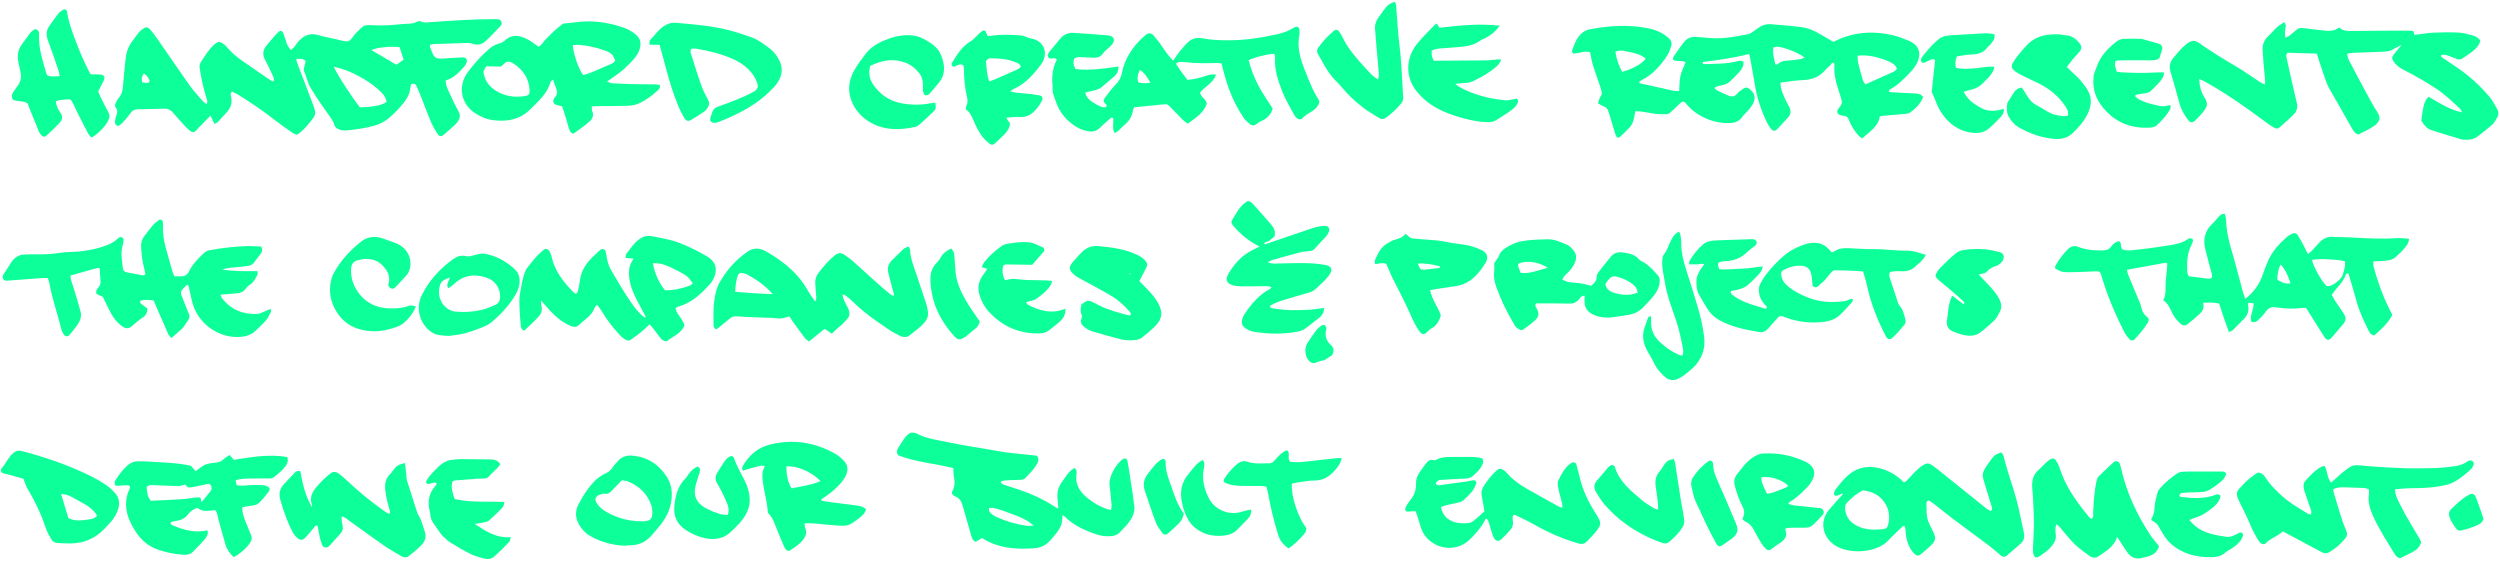 <svg width="1008" height="226" viewBox="0 0 1008 226" fill="none" xmlns="http://www.w3.org/2000/svg">
<path d="M76.981 187.791C77.581 188.491 78.201 189.221 78.871 190.001C80.191 189.071 81.401 187.901 82.841 187.321C84.301 186.731 85.991 186.691 87.591 186.441C88.701 186.271 89.581 185.791 90.381 184.981C90.961 184.391 91.761 184.011 92.581 183.461C93.151 184.121 93.621 184.661 94.271 185.411C101.321 184.311 108.531 182.991 115.841 184.281C116.551 186.431 115.321 187.781 114.241 189.031C113.201 190.241 111.851 191.181 110.641 192.251C109.941 192.871 109.121 192.941 108.231 192.931C105.221 192.901 102.201 192.921 99.191 192.971C98.231 192.991 97.261 193.141 96.311 193.281C95.901 193.341 95.521 193.531 94.991 193.711C95.141 194.401 95.261 195.001 95.391 195.591C97.451 196.051 99.371 195.651 101.301 195.581C102.911 195.521 104.521 195.531 106.121 195.621C106.741 195.651 107.371 195.931 107.951 196.191C108.721 196.541 108.951 197.381 108.421 198.081C107.451 199.361 106.481 200.661 105.371 201.811C103.531 203.701 103.481 203.631 100.591 204.011C99.651 204.131 98.721 204.331 97.711 204.511C97.571 206.661 98.301 208.461 98.971 210.251C99.701 212.161 100.581 214.021 101.301 215.931C101.511 216.481 101.561 217.231 101.371 217.771C100.591 219.941 96.901 223.421 94.201 224.601C92.731 223.231 91.511 221.631 90.921 219.631C89.951 216.321 89.081 212.991 88.131 209.681C87.751 208.361 87.771 206.901 86.791 205.671C84.341 205.841 81.821 206.691 79.671 204.771C78.101 205.231 76.791 206.061 75.911 207.271C74.581 209.101 72.801 209.821 70.701 210.101C70.071 210.181 69.461 210.351 68.891 210.471C68.621 211.491 69.361 211.721 69.901 211.941C74.241 213.701 78.661 215.001 83.641 213.801C83.691 214.421 83.891 214.951 83.731 215.351C83.421 216.141 83.021 216.951 82.461 217.571C80.961 219.261 79.381 220.881 77.791 222.481C76.721 223.551 75.281 223.781 73.881 223.681C70.111 223.401 66.411 222.701 62.871 221.291C58.991 219.751 56.221 216.991 54.141 213.461C53.541 212.441 52.951 211.401 52.461 210.331C50.441 205.891 50.121 201.421 52.331 196.931C52.421 196.751 52.401 196.521 52.441 196.291C52.231 195.631 51.631 195.671 51.121 195.671C50.151 195.671 49.191 195.771 48.221 195.801C47.511 195.821 46.561 196.191 46.271 195.231C46.111 194.721 46.341 193.951 46.651 193.461C47.991 191.381 49.441 189.401 51.321 187.721C52.631 186.551 54.041 185.991 55.691 185.981C57.411 185.971 59.131 186.061 60.851 186.161C66.231 186.521 71.631 186.601 76.981 187.791ZM81.271 202.501C82.661 200.781 83.741 199.451 84.811 198.121C85.421 197.361 85.461 196.521 85.011 195.711C84.541 194.871 83.751 195.081 83.011 195.271C82.591 195.381 82.181 195.521 81.761 195.581C79.761 195.831 77.841 196.651 75.851 196.521C75.371 196.071 74.991 195.711 74.611 195.361C73.871 195.581 73.161 195.871 72.441 195.971C71.701 196.071 70.941 195.981 70.191 195.951C67.611 195.851 65.041 195.721 62.461 195.651C61.411 195.621 60.301 195.351 59.131 196.241C59.251 198.231 59.421 200.291 60.791 201.891C63.301 201.781 65.541 201.711 67.791 201.591C69.931 201.481 72.081 201.331 74.221 201.211C76.431 201.081 78.591 200.341 80.791 200.601C80.941 201.171 81.041 201.571 81.271 202.501Z" fill="#0DFF9A"/>
<path d="M125.84 204.531C125.83 204.211 125.89 203.871 125.79 203.591C124.81 200.831 125.7 198.601 127.51 196.461C129.19 194.481 130.98 192.631 133.04 191.051C134.31 190.071 135.22 190.001 136.57 190.951C137.71 191.751 138.77 192.681 139.78 193.651C144.69 198.351 149.99 202.581 155.55 206.481C155.97 206.771 156.46 206.971 156.85 207.171C157.59 206.611 157.25 206.071 157.1 205.611C156.27 203.041 155.71 200.431 155.36 197.751C155.04 195.241 155.4 193.061 157.24 191.201C157.99 190.441 158.57 189.511 159.25 188.681C160.06 187.701 161.21 187.141 163.28 186.701C163.47 188.401 163.67 190.091 163.86 191.791C163.93 192.431 163.9 193.101 164.08 193.711C165.36 197.811 166.68 201.901 168 205.991C168.2 206.601 168.39 207.241 168.74 207.771C170.08 209.791 170.49 212.141 171.27 214.371C172.02 216.511 171.33 218.281 169.98 219.721C168.45 221.361 166.63 222.731 164.88 224.151C163.82 225.021 162.64 224.781 161.56 224.121C159.25 222.731 156.89 221.411 154.68 219.871C149.99 216.611 145.4 213.221 140.74 209.911C139.89 209.311 139.18 208.411 137.8 208.261C137.78 208.841 137.69 209.341 137.75 209.811C137.86 210.661 138.09 211.491 138.21 212.341C138.35 213.351 138.06 214.251 137.36 215.021C135.92 216.621 134.5 218.241 133.06 219.841C132.85 220.081 132.58 220.281 132.31 220.451C131.42 221.031 130.27 220.751 129.89 219.751C129.47 218.651 129.15 217.501 128.89 216.361C128.56 214.911 128.34 213.431 128.08 212.041C127.26 211.611 127.02 212.241 126.71 212.601C125.5 213.971 124.37 215.421 123.13 216.761C122.13 217.831 121.08 217.951 120.01 217.011C119.22 216.321 118.48 215.461 117.99 214.541C115.82 210.431 114.32 206.041 113.03 201.581C112.34 199.201 112.77 197.091 114.44 195.271C115.89 193.681 117.36 192.121 118.87 190.591C119.39 190.061 120.04 189.601 121.12 190.071C121.99 194.991 123.08 200.011 125.84 204.531Z" fill="#0DFF9A"/>
<path d="M9.43 193.03C7.31 192.44 5.04 191.8 2.77 191.18C2.25 191.04 1.7 191 1.2 190.83C0.46 190.58 0.03 189.52 0.53 188.97C2.34 186.99 3.28 184.37 5.4 182.61C6.23 181.92 7.01 181.58 8.02 181.73C8.55 181.8 9.08 181.93 9.6 182.07C18.98 184.59 28.14 187.74 36.85 192.08C38.87 193.09 40.84 194.23 42.71 195.5C44.03 196.4 45.23 197.53 46.32 198.71C48.08 200.62 48.4 202.9 47.61 205.35C47.01 207.22 46.04 208.89 44.75 210.37C43.97 211.26 43.14 212.12 42.34 212.98C38.54 217.06 33.84 219.11 28.27 219.12C26.55 219.12 24.83 219.04 23.11 218.93C21.97 218.86 21.16 218.27 20.55 217.23C19.68 215.74 18.9 214.25 18.35 212.6C16.52 207.05 13.96 201.84 10.98 196.82C10.4 195.82 10.09 194.66 9.43 193.03ZM27.56 208.88C30.07 210.14 32.64 209.93 35.2 209.52C36.54 209.3 38 209.32 39.14 207.93C37.45 204.94 34.54 203.45 31.77 201.95C29.61 200.78 27.49 199.22 24.65 199.19C25.65 202.5 26.57 205.56 27.56 208.88Z" fill="#0DFF9A"/>
<path d="M191.391 211.27C196.221 214.42 200.371 217.07 205.931 216.57C205.691 217.37 205.681 218.1 205.321 218.48C203.391 220.5 201.421 222.49 199.351 224.36C198.161 225.43 196.581 225.59 195.071 225.18C193.311 224.7 191.511 224.23 189.891 223.43C187.191 222.1 184.561 220.62 182.021 219.01C179.641 217.5 177.681 215.49 176.201 213.06C175.481 211.88 174.501 210.82 173.971 209.56C173.491 208.4 173.521 207.04 173.221 205.79C172.361 202.21 172.931 198.97 175.371 196.12C175.641 195.8 175.841 195.43 176.051 195.11C175.691 194.35 175.121 194.57 174.651 194.66C174.021 194.78 173.421 195.05 172.791 195.15C172.521 195.19 172.111 195.04 171.941 194.83C171.781 194.64 171.741 194.18 171.871 193.97C172.291 193.23 172.741 192.47 173.301 191.84C174.441 190.55 175.601 189.26 176.861 188.09C178.551 186.52 180.491 185.42 182.891 185.32C183.961 185.27 185.041 185.09 186.111 185.1C189.981 185.12 193.861 185.2 197.731 185.24C199.301 185.26 200.711 185.59 201.721 187.14C200.521 189.14 198.451 190.43 197.001 192.28C196.671 192.7 195.861 192.87 195.241 192.93C194.171 193.05 193.091 192.96 192.011 193.04C189.121 193.24 186.221 193.47 183.331 193.72C183.031 193.75 182.761 193.99 182.391 194.17C181.781 196.56 182.421 198.79 183.331 201.22C189.851 202.71 196.531 202.09 203.411 202.4C203.141 203.26 203.121 204.12 202.681 204.58C200.901 206.44 199.041 208.22 197.111 209.92C196.591 210.37 195.741 210.48 195.011 210.65C194.071 210.85 193.121 210.97 191.391 211.27Z" fill="#0DFF9A"/>
<path d="M331.28 201.89C332.43 202.08 333.58 202.31 334.74 202.46C338.26 202.92 341.79 203.35 345.31 203.81C347.33 204.08 347.52 204.17 349.18 205.28C348.83 206.97 347.58 208.04 346.31 208.99C342.02 212.19 342 212.19 336.52 211.82C333.94 211.65 331.38 211.3 328.8 211.09C327.42 210.98 326.03 211.01 324.4 210.98C324.49 211.77 324.41 212.43 324.65 212.93C325.53 214.77 324.86 216.25 323.75 217.68C322.34 219.49 320.41 220.67 318.55 221.93C317.95 222.34 317.23 222.02 316.82 221.5C316.37 220.91 316.06 220.21 315.77 219.52C314.65 216.84 313.52 214.16 312.47 211.45C311.76 209.62 310.89 207.92 309.66 206.78C309.44 205.13 309.32 203.77 309.08 202.42C308.63 199.88 308.02 197.36 307.65 194.81C307.32 192.58 307.07 190.31 308.38 187.95C307.62 187.85 307.1 187.65 306.66 187.76C304.78 188.22 302.92 188.76 301.06 189.29C300.56 189.43 300.08 189.61 299.65 189.75C299 189.04 299.19 188.41 299.52 187.85C302 183.6 305.39 180.55 310.31 179.29C319.67 176.89 328.46 178.3 336.8 182.97C338 183.64 339.05 184.62 340.05 185.57C341.93 187.36 342.09 189.53 341.02 191.78C340.56 192.74 339.97 193.66 339.28 194.48C337.47 196.63 335.34 198.45 333.03 200.05C332.43 200.47 331.81 200.86 331.19 201.26C331.21 201.46 331.25 201.67 331.28 201.89ZM330.82 193.98C327.4 190.24 321.12 187.65 317.09 188.07C316.95 191.21 317.81 194.96 319.2 196.91C322.96 196.07 326.9 195.68 330.82 193.98Z" fill="#0DFF9A"/>
<path d="M251.55 220.02C246.99 219.8 242.571 218.61 238.421 216.37C235.951 215.04 234.151 213.06 233.011 210.57C231.921 208.21 232.041 205.69 233.221 203.4C234.891 200.14 236.85 197.05 239.37 194.34C240.79 192.82 242.441 191.64 244.321 190.79C245.441 190.28 246.281 189.56 246.971 188.53C247.621 187.55 248.441 186.68 249.231 185.8C250.791 184.06 252.801 183.51 255.071 183.72C261.061 184.27 265.601 187.2 268.821 192.21C270.631 195.03 271.14 198.09 270.75 201.45C270.33 205.13 268.861 208.26 266.691 211.13C265.461 212.76 264.111 214.31 262.761 215.84C260.601 218.29 257.931 219.74 254.601 219.84C253.621 219.87 252.65 219.95 251.55 220.02ZM250.77 193.63C249.19 195.26 247.8 196.73 246.37 198.15C245.68 198.83 244.931 199.31 243.791 199.08C243.131 198.94 242.33 199.27 241.65 199.53C239.99 200.17 239.66 201.28 240.62 202.85C241.6 204.45 243.03 205.57 244.65 206.48C249.05 208.97 253.771 210.22 258.821 210.19C262.371 210.17 263.15 209.38 262.99 205.79C262.96 205.15 262.84 204.5 262.65 203.9C261.12 199.21 257.881 196.1 253.421 194.21C252.561 193.86 251.57 193.8 250.77 193.63Z" fill="#0DFF9A"/>
<path d="M281.37 188.11C282.35 188.73 282.4 189.53 282.11 190.43C281.65 191.86 281.16 193.29 280.74 194.73C279.24 199.77 280.57 202.93 285.39 205.33C286.93 206.09 288.55 206.71 290.19 207.22C291.18 207.53 292.27 207.51 293.39 207.65C294.11 205.95 293.75 204.45 293.22 203.1C292.4 201 291.35 199 290.35 196.97C289.92 196.1 289.33 195.31 288.92 194.44C288.27 193.06 288.46 191.73 289.29 190.46C290.06 189.3 290.79 188.11 291.52 186.92C292.38 185.52 293.32 184.23 295.08 183.82C295.34 184.03 295.72 184.18 295.81 184.43C296.95 187.68 298.66 190.66 300.22 193.71C301.26 195.74 301.95 197.89 302.22 200.15C302.73 204.33 300.95 207.71 298.35 210.75C297.37 211.89 296.23 212.89 295.18 213.98C292.11 217.18 288.33 217.85 284.18 216.97C281.42 216.38 278.9 215.26 276.51 213.69C272.96 211.36 271.51 208.11 271.9 204.05C272.3 199.93 273.26 195.97 276.38 192.89C276.91 192.37 277.25 191.66 277.71 191.07C278.7 189.75 279.82 188.61 281.37 188.11Z" fill="#0DFF9A"/>
<path d="M447.98 205.67C448.07 204.78 448.24 204.07 448.18 203.38C447.96 200.81 447.67 198.25 447.4 195.68C447.38 195.47 447.34 195.25 447.34 195.04C447.25 191.87 450.25 186.52 452.98 184.98C453.59 184.64 454.31 184.93 454.51 185.63C454.68 186.25 454.81 186.89 454.91 187.53C455.56 191.68 456.2 195.83 456.83 199.98C456.99 201.04 457 202.14 457.23 203.18C457.99 206.63 456.3 209.22 454.3 211.69C453.56 212.61 452.61 213.36 451.86 214.27C450.83 215.53 449.51 216.1 447.93 216.19C445.97 216.31 444.05 216.12 442.19 215.5C437.36 213.87 432.75 211.82 429.11 208.08C428.97 207.94 428.73 207.9 428.41 207.76C428.29 208.92 428.34 210.09 428.02 211.14C427.69 212.25 427.14 213.37 426.44 214.29C425.21 215.92 423.93 217.54 422.43 218.91C420.8 220.4 418.62 220.98 416.46 221.1C413.67 221.25 410.85 221.31 408.08 221.01C403.78 220.55 399.65 219.38 395.97 216.91C395.07 217.46 394.25 217.95 393.41 218.46C392.06 217.92 391.82 216.7 391.5 215.61C390.52 212.31 389.6 208.99 388.65 205.67C388.5 205.15 388.33 204.64 388.2 204.12C387.73 202.26 386.86 200.75 384.93 200.05C384.55 199.91 384.27 199.53 383.93 199.25C383.91 198.9 383.76 198.51 383.89 198.28C384.95 196.41 385.08 194.48 384.64 192.41C384.4 191.28 384.46 190.09 384.37 188.73C376.92 186.88 369.22 186.33 362.2 183.59C361.43 182.55 361.53 181.61 362.06 180.73C362.95 179.26 363.9 177.82 364.89 176.41C365.25 175.89 365.79 175.5 366.25 175.06C367.05 174.31 367.98 174.29 368.97 174.57C369.18 174.63 369.39 174.68 369.58 174.78C373.74 177.02 378.39 177.44 382.9 178.43C389.2 179.81 395.6 180.59 401.92 181.8C406.56 182.68 411.32 182.97 416.02 183.52C416.75 183.61 417.48 183.67 418.12 183.74C418.94 184.91 418.71 185.95 418.19 186.93C416.96 189.24 415.03 191 413.28 192.89C412.9 193.29 412.12 193.43 411.51 193.47C410.22 193.57 408.93 193.51 407.63 193.56C406.77 193.59 405.91 193.66 405.06 193.76C404.54 193.82 404.03 193.99 403.52 194.12C403.65 195.23 404.49 195.33 405.14 195.55C406.86 196.16 408.62 196.67 410.36 197.25C415.79 199.07 420.98 201.39 425.75 204.6C426 204.77 426.31 204.86 426.74 205.06C426.6 203.47 426.46 202.01 426.36 200.56C426.21 198.34 426.74 196.3 428.08 194.48C429.36 192.75 430.37 190.82 432.09 189.45C432.42 189.19 432.77 188.96 433.15 188.69C434.11 189.26 434.19 190.19 434.07 190.96C433.35 195.65 435.69 198.73 439.18 201.36C441.79 203.31 444.53 204.88 447.98 205.67ZM416.75 211.9C414.01 209.42 411.08 208.42 408.23 207.33C401.84 204.89 400.63 204.62 398.81 204.8C398.55 205.9 399.11 206.69 399.9 207.29C400.58 207.81 401.33 208.26 402.11 208.6C405.96 210.29 409.97 211.46 414.14 212.02C414.82 212.12 415.53 211.97 416.75 211.9Z" fill="#0DFF9A"/>
<path d="M518.81 181.551C520.64 182.681 518.7 184.751 520.23 186.181C522.09 186.441 524.21 186.401 526.35 186.141C530.62 185.621 534.9 185.171 539.17 184.711C539.67 184.661 540.18 184.701 540.96 184.701C540.51 186.911 539.35 188.381 538.09 189.781C535.94 192.181 533.46 193.751 530.03 193.751C527.58 193.751 525.13 194.291 522.68 194.621C522.06 194.701 521.45 194.891 520.89 195.021C520.51 200.031 523.24 208.371 526.69 212.901C526.78 213.901 526.36 214.741 525.69 215.491C523.83 217.551 521.96 219.601 519.52 221.111C517.45 219.751 516.08 217.981 515.39 215.781C514.46 212.811 513.64 209.791 512.91 206.771C512.23 203.951 511.74 201.081 511.14 198.241C511.01 197.611 510.79 197.011 510.56 196.211C509.86 196.121 509.14 195.951 508.42 195.941C505.95 195.911 503.47 195.991 501 195.921C498.43 195.841 495.83 195.781 493.4 194.271C493.46 193.891 493.39 193.411 493.59 193.101C494.97 190.901 496.66 188.961 498.62 187.251C499.92 186.121 501.32 185.591 503.07 186.201C505.89 187.181 508.83 186.761 511.72 186.811C512.81 186.831 513.49 186.181 514.13 185.411C515.46 183.851 516.85 182.361 518.81 181.551Z" fill="#0DFF9A"/>
<path d="M504.48 205.47C504.54 207.07 504.11 208.19 503.16 209.15C501.72 210.6 500.29 212.06 498.88 213.54C497.38 215.11 495.44 215.74 493.38 215.96C489.02 216.43 485 215.48 481.61 212.6C480.57 211.72 479.63 210.58 478.99 209.38C477.51 206.62 476.55 203.64 476.26 200.49C475.96 197.25 476.73 194.28 478.74 191.7C479.8 190.34 480.88 189 482.02 187.71C482.8 186.83 483.71 186.08 484.99 185.42C485.23 185.99 485.54 186.42 485.58 186.87C485.63 187.5 485.53 188.16 485.4 188.79C484.52 192.99 485.43 196.92 487.28 200.66C489.52 205.18 494.44 207.36 498.78 206.76C500.15 206.57 501.48 206.08 502.84 205.75C503.31 205.64 503.8 205.58 504.48 205.47Z" fill="#0DFF9A"/>
<path d="M477.32 207.06C476.98 208.69 476.37 210.04 475.24 211.11C473.83 212.44 472.43 213.78 470.97 215.05C470.09 215.82 469.21 215.73 468.48 214.7C467.55 213.39 466.55 212.05 465.99 210.57C464.43 206.44 463.09 202.24 461.65 198.06C460.73 195.39 461.16 192.99 462.99 190.81C464.44 189.08 465.65 187.14 467.51 185.77C467.85 185.52 468.22 185.29 468.6 185.09C469.08 184.85 469.79 185.18 469.89 185.68C469.95 185.99 470.02 186.32 470.01 186.64C469.93 189.28 470.72 191.75 471.58 194.19C471.72 194.6 471.87 195 472.02 195.41C473.42 199.47 474.7 203.59 477.32 207.06Z" fill="#0DFF9A"/>
<path d="M767.799 211.961C767.439 212.161 767.129 212.251 766.929 212.451C764.999 214.321 762.999 216.121 761.169 218.091C757.029 222.561 746.469 223.781 740.289 220.141C735.089 217.081 733.259 210.531 737.489 205.521C739.289 203.391 741.179 201.321 743.069 199.191C742.499 198.681 742.209 199.381 741.799 199.471C741.389 199.561 740.999 199.791 740.589 199.901C739.919 200.081 739.259 199.421 739.469 198.761C739.629 198.251 739.789 197.701 740.109 197.301C741.469 195.631 742.779 193.901 744.309 192.401C748.789 188.011 754.089 187.341 759.829 189.401C762.799 190.461 765.409 192.161 767.559 194.451C768.639 194.341 768.979 193.411 769.599 192.881C770.249 192.321 770.799 191.651 771.389 191.021C772.719 189.601 774.099 188.261 775.819 187.291C776.759 186.761 777.659 186.691 778.559 187.281C779.459 187.871 780.339 188.501 781.169 189.171C787.719 194.431 794.259 199.701 800.819 204.951C801.379 205.401 802.049 205.731 802.629 206.091C803.569 205.351 803.149 204.611 802.939 203.941C802.159 201.361 801.349 198.801 800.569 196.221C800.259 195.191 800.009 194.141 799.679 193.121C799.129 191.421 799.639 189.921 800.549 188.531C801.309 187.361 802.139 186.251 802.959 185.121C804.179 183.461 804.539 183.211 806.979 182.391C807.269 182.881 807.729 183.361 807.859 183.931C809.219 189.701 811.329 195.251 812.909 200.951C814.169 205.511 814.999 210.181 816.029 214.801C816.409 216.521 816.039 218.031 814.709 219.211C812.869 220.851 810.989 222.461 809.099 224.051C808.319 224.701 807.499 224.591 806.749 223.971C805.169 222.671 803.659 221.281 802.029 220.051C797.299 216.491 792.499 213.021 787.769 209.451C785.189 207.511 782.699 205.441 780.149 203.461C779.319 202.811 778.419 202.251 777.689 201.741C776.759 202.011 776.779 202.571 776.729 203.101C776.709 203.311 776.729 203.531 776.729 203.751C776.839 209.151 776.869 209.271 779.489 214.471C780.619 216.711 780.529 217.921 778.819 219.651C777.459 221.021 775.959 222.261 774.459 223.481C773.529 224.241 772.799 224.171 771.889 223.281C771.279 222.691 770.719 222.011 770.299 221.281C769.209 219.391 768.629 217.331 768.409 215.151C768.289 214.111 768.429 213.011 767.799 211.961ZM751.069 197.661C749.899 198.421 748.769 199.041 747.759 199.831C746.749 200.611 745.869 201.551 744.929 202.421C743.969 203.321 743.809 204.461 743.979 205.681C744.399 208.721 746.199 210.721 748.839 212.061C752.259 213.791 755.899 213.691 759.569 213.321C760.569 213.221 761.039 212.581 761.279 211.661C762.309 207.711 761.489 204.211 758.719 201.201C756.639 198.931 753.909 198.091 751.069 197.661Z" fill="#0DFF9A"/>
<path d="M939.899 194.581C941.099 193.511 942.139 192.581 943.179 191.661C943.579 191.301 943.959 190.921 944.389 190.591C948.919 187.101 948.359 187.351 954.109 187.861C959.259 188.321 964.429 188.611 969.599 188.781C973.799 188.911 978.009 188.801 982.209 188.701C984.249 188.651 986.289 188.371 988.319 188.171C990.699 187.941 992.999 187.421 994.989 185.971C995.239 185.791 995.579 185.711 995.889 185.651C996.739 185.481 997.679 186.421 997.399 187.251C997.169 187.941 996.829 188.691 996.309 189.161C994.239 191.051 992.089 192.851 989.639 194.241C987.829 195.271 985.819 195.681 983.799 196.031C979.959 196.701 976.089 196.851 972.199 196.841C970.039 196.841 967.929 197.141 965.679 197.301C965.719 199.751 966.829 201.611 967.759 203.501C970.029 208.151 972.849 212.501 975.429 216.971C975.749 217.521 975.999 218.101 976.229 218.561C975.599 220.921 973.889 222.021 972.039 222.961C970.699 223.641 969.339 224.271 967.799 225.021C966.789 225.031 966.029 224.231 965.469 223.301C962.429 218.221 959.119 213.281 956.729 207.841C955.559 205.181 954.699 202.391 955.139 199.381C955.229 198.751 955.149 198.101 955.149 197.301C954.509 197.111 953.939 196.811 953.349 196.781C950.339 196.631 947.319 196.541 944.299 196.471C943.659 196.451 943.009 196.561 942.379 196.691C941.879 196.791 941.389 197.021 940.739 197.241C940.859 197.881 940.909 198.391 941.059 198.881C942.009 202.081 942.929 205.291 943.949 208.471C944.569 210.411 945.309 212.331 946.089 214.221C946.509 215.251 946.399 216.141 945.729 216.931C944.819 217.991 943.889 219.061 942.849 219.981C941.799 220.901 940.609 221.661 939.449 222.451C938.389 223.171 937.309 223.291 936.119 222.641C932.429 220.631 928.709 218.681 924.999 216.701C923.489 215.891 921.979 215.081 920.379 214.221C918.369 216.351 915.439 216.931 913.539 219.061C913.039 219.621 912.019 219.491 911.469 218.961C911.089 218.591 910.739 218.161 910.479 217.701C909.579 216.111 908.569 214.551 907.869 212.871C906.419 209.391 904.799 206.011 903.099 202.641C900.979 198.441 901.779 198.251 904.229 195.551C905.169 194.521 906.219 193.561 907.299 192.681C908.289 191.871 909.399 191.201 910.339 190.541C912.169 190.601 912.989 191.801 913.729 192.971C915.129 195.191 916.999 196.961 918.839 198.791C922.319 202.251 926.509 204.701 930.669 207.191C930.929 207.341 931.269 207.341 931.819 207.471C931.849 206.891 932.009 206.371 931.869 205.951C931.139 203.701 930.339 201.471 929.569 199.231C929.329 198.521 929.039 197.811 928.909 197.071C928.709 195.991 928.669 194.851 929.439 193.981C931.519 191.651 933.599 189.301 936.529 187.961C936.709 187.881 936.949 187.931 937.329 187.911C938.519 189.851 938.119 192.491 939.899 194.581Z" fill="#0DFF9A"/>
<path d="M610.26 207.66C609.57 208.53 609.99 209.52 610.04 210.44C610.11 211.71 609.76 212.79 608.93 213.7C607.78 214.98 606.63 216.27 605.36 217.43C604.28 218.42 603.05 218.23 602.39 216.95C601.8 215.82 601.42 214.57 601.06 213.34C600.64 211.91 600.46 210.4 599.5 209.15C598.75 209.1 598.76 209.8 598.54 210.19C596.98 212.94 594.91 215.27 592.69 217.47C586.28 223.82 575.71 220.76 573.03 213.08C572.46 211.46 572.03 209.78 571.51 208.14C571.29 207.44 571.01 206.77 570.75 206.08C569.53 206.16 568.47 206.26 567.42 206.28C566.87 206.29 566.47 205.66 566.62 205.12C566.73 204.71 566.85 204.28 567.07 203.93C567.52 203.2 567.98 202.46 568.53 201.8C570.18 199.81 571.05 197.6 570.95 194.97C570.88 193.07 571.61 191.39 572.75 189.89C573.46 188.94 574.11 187.94 574.84 187.02C575.66 185.99 576.54 185.06 578.11 185.55C578.46 185.66 578.97 185.47 579.33 185.28C581.11 184.31 583.03 184.24 584.99 184.25C587.79 184.26 590.59 184.19 593.39 184.22C594.46 184.23 595.54 184.39 596.6 184.53C597 184.59 597.39 184.8 597.76 184.94C598.41 186.42 597.64 187.61 596.99 188.62C596.26 189.77 595.15 190.69 594.16 191.66C593.2 192.61 592.04 192.95 590.65 192.98C587.53 193.05 584.41 193.3 581.3 193.49C580.87 193.52 580.39 193.48 580.04 193.68C579.62 193.91 579.18 194.29 579 194.72C578.78 195.24 579.46 195.76 580.36 195.64C583.99 195.18 587.61 194.67 591.23 194.16C592.08 194.04 592.91 193.78 593.77 193.66C594.86 193.52 595.52 194.26 595.12 195.2C594.7 196.18 594.28 197.22 593.62 198.04C592.54 199.37 591.32 200.61 590.04 201.75C589.51 202.22 588.71 202.44 587.99 202.63C586.43 203.03 584.83 203.3 583.26 203.68C582.55 203.85 581.87 204.13 581.01 204.41C581.64 207.91 583.82 209.81 586.87 210.64C588.49 211.08 590.29 211 591.99 210.92C592.78 210.88 593.64 210.41 594.29 209.9C595.72 208.77 597.03 207.49 598.52 206.16C598.4 205.4 598.28 204.56 598.13 203.74C597.9 202.47 597.62 201.21 597.42 199.93C597.24 198.74 597.32 197.54 597.96 196.48C599.48 193.99 601.22 191.66 603.41 189.71C604.4 188.83 605.25 188.82 606.32 189.58C606.76 189.89 607.18 190.24 607.53 190.65C609.72 193.23 612.41 195.2 615.32 196.87C619.8 199.44 624.33 201.93 628.85 204.43C629.11 204.57 629.45 204.58 629.97 204.7C630 203.42 629.7 202.33 629.4 201.22C628.98 199.66 628.51 198.11 628.23 196.52C628.07 195.59 627.93 194.44 628.33 193.68C629.66 191.13 630.86 188.43 633.43 186.77C634.47 186.09 635.35 186.35 635.67 187.53C636.19 189.4 636.66 191.27 637.12 193.15C638.3 198.02 640.52 202.43 643.14 206.66C643.25 206.84 643.39 207.01 643.5 207.2C645.85 210.96 645.85 211.47 643.07 214.86C642.12 216.02 641.02 217.05 639.99 218.16C639.02 219.21 637.89 219.59 636.49 219.14C634.85 218.6 633.19 218.16 631.57 217.56C627.02 215.89 622.64 213.85 618.43 211.42C616.01 210.03 613.45 208.89 610.94 207.65C610.73 207.54 610.48 207.64 610.26 207.66Z" fill="#0DFF9A"/>
<path d="M853.639 216.5C852.319 220.55 849.019 222.27 846.079 224.33C844.899 225.15 843.549 224.94 842.439 224.12C840.449 222.65 838.409 221.21 836.619 219.53C834.899 217.92 833.489 215.99 831.899 214.23C831.069 213.31 830.519 212.08 829.069 211.42C828.619 212.93 828.729 214.33 828.899 215.65C829.089 217.07 828.619 218.22 827.899 219.29C826.379 221.57 824.159 223.11 821.879 224.54C821.549 224.75 821.059 224.69 820.589 224.76C819.589 223.52 819.659 222.14 819.709 220.74C819.859 217.19 820.089 213.63 820.069 210.08C820.059 206.53 819.799 202.98 819.629 199.43C819.589 198.57 819.459 197.71 819.399 196.85C819.219 194.08 819.549 191.59 821.899 189.54C823.509 188.14 824.799 186.36 826.649 185.21C827.529 184.67 828.379 184.73 828.909 185.58C829.539 186.57 830.129 187.63 830.469 188.74C832.829 196.31 837.419 202.53 842.369 208.52C842.619 208.82 843.009 209 843.329 209.22C844.259 208.46 843.929 207.53 843.959 206.72C844.129 202.52 844.419 198.33 845.259 194.2C845.409 193.49 845.609 192.66 846.089 192.17C847.969 190.25 849.969 188.45 851.939 186.62C852.249 186.33 852.649 185.97 853.019 185.96C853.489 185.94 854.179 186.11 854.399 186.44C854.799 187.05 854.989 187.82 855.149 188.55C857.309 198.36 861.489 207.29 866.949 215.65C867.999 217.26 869.329 218.69 870.529 220.21C869.749 222.88 867.799 223.98 865.399 224.55C864.769 224.7 864.149 224.84 863.519 225C861.149 225.59 859.269 224.76 857.859 222.88C856.829 221.5 855.949 220.01 855.009 218.58C854.619 217.96 854.209 217.36 853.639 216.5Z" fill="#0DFF9A"/>
<path d="M702.649 209.431C702.679 208.981 702.649 208.851 702.699 208.771C703.609 207.101 703.339 205.571 702.459 203.921C701.149 201.451 700.269 198.801 699.519 196.091C699.019 194.261 699.179 192.711 700.359 191.251C702.309 188.841 704.039 186.221 706.709 184.471C707.989 183.631 709.299 182.941 710.859 182.851C716.879 182.511 722.619 183.621 728.069 186.221C728.259 186.311 728.459 186.411 728.639 186.511C731.529 188.211 732.279 190.641 730.699 193.621C730.149 194.651 729.459 195.661 728.629 196.481C726.499 198.601 724.409 200.801 721.729 202.281C721.489 202.411 721.359 202.721 720.999 203.161C721.879 203.401 722.569 203.671 723.279 203.761C726.269 204.111 729.269 204.391 732.259 204.711C733.399 204.831 734.819 204.611 735.269 206.041C735.649 207.261 734.529 208.021 733.839 208.761C729.589 213.281 730.229 212.711 725.009 212.791C723.309 212.821 721.589 212.651 720.009 213.041C719.879 213.281 719.769 213.401 719.789 213.471C720.779 215.891 719.879 217.551 717.779 218.851C716.509 219.641 715.339 220.601 714.119 221.471C713.409 221.981 712.639 221.941 712.049 221.361C711.369 220.701 710.749 219.951 710.249 219.141C709.189 217.401 708.159 215.621 707.229 213.811C706.409 212.211 705.339 210.971 703.639 210.271C703.299 210.101 703.019 209.731 702.649 209.431ZM710.169 192.451C710.149 194.901 711.459 196.861 712.459 199.091C713.309 198.931 714.049 198.891 714.729 198.641C716.639 197.961 718.529 197.211 720.399 196.441C720.639 196.341 720.759 195.961 720.929 195.711C717.949 193.181 713.759 191.911 710.169 192.451Z" fill="#0DFF9A"/>
<path d="M882.72 209.651C884.43 211.741 886.09 213.031 888.06 213.971C891.12 215.441 894.41 215.971 897.72 216.441C899.31 216.661 900.65 215.931 902.01 215.271C902.64 214.961 903.28 214.301 904.06 214.961C904.6 215.421 904.47 216.111 903.8 217.301C902.87 218.961 901.41 220.061 899.9 221.101C899.02 221.711 897.99 222.141 897.19 222.841C895.71 224.131 893.99 224.601 892.12 224.651C886.02 224.801 880.36 223.561 875.57 219.481C873.73 217.911 872.44 215.941 871.28 213.861C869.75 211.131 869.75 211.131 867.53 209.791C867.49 209.581 867.34 209.301 867.42 209.181C868.55 207.501 868.69 205.631 868.82 203.661C868.94 201.861 869.54 200.081 870.01 198.321C870.14 197.831 870.51 197.371 870.85 196.971C872.89 194.571 875.34 192.631 877.91 190.841C878.48 190.441 879.29 190.241 880.01 190.201C881.95 190.101 883.89 190.121 885.83 190.121C888.95 190.111 892.08 190.091 895.2 190.121C896.03 190.131 896.97 189.941 897.6 191.001C897.31 192.201 896.56 193.271 895.6 194.091C894.3 195.211 892.88 196.201 891.44 197.151C890.17 197.981 888.76 198.431 887.19 198.431C884.93 198.431 882.67 198.561 880.41 198.701C879.69 198.741 878.86 198.801 878.72 199.961C878.91 200.091 879.14 200.361 879.39 200.381C884.12 200.891 888.84 201.241 893.42 199.481C893.62 199.401 893.84 199.241 894.02 199.281C894.41 199.351 894.85 199.431 895.14 199.681C895.31 199.831 895.32 200.311 895.22 200.591C894.55 202.491 893.26 203.921 891.67 205.091C890.46 205.981 889.24 206.881 887.93 207.611C886.91 208.181 885.75 208.481 884.65 208.901C884.17 209.051 883.7 209.251 882.72 209.651Z" fill="#0DFF9A"/>
<path d="M668.51 205.471C668.51 204.491 668.58 203.761 668.5 203.041C668.24 200.801 667.94 198.551 667.6 196.321C667.24 193.971 667.5 191.851 669.21 190.011C669.93 189.231 670.39 188.211 671.02 187.341C672.1 185.851 672.77 185.461 674.84 185.041C675.01 185.481 675.28 185.931 675.36 186.421C676.2 191.741 677 197.061 677.83 202.371C678.06 203.861 678.42 205.321 678.66 206.811C678.85 207.971 679.07 209.151 679.08 210.321C679.09 211.031 678.86 211.831 678.49 212.441C677.01 214.851 675.03 216.821 672.85 218.601C672.01 219.291 671.12 219.221 670.12 218.871C666.24 217.521 662.55 215.781 659.05 213.631C654.62 210.911 650.62 207.641 647.21 203.711C645.81 202.101 644.62 200.281 643.53 198.441C642.59 196.861 642.53 195.221 643.93 193.691C645.45 192.031 646.84 190.261 648.31 188.551C648.59 188.231 648.94 187.961 649.3 187.731C649.99 187.281 650.87 187.531 651.13 188.371C653.01 194.381 657.74 198.041 662.26 201.851C663.65 203.021 665.27 203.921 666.82 204.891C667.24 205.161 667.78 205.231 668.51 205.471Z" fill="#0DFF9A"/>
<path d="M681.789 195.091C681.969 194.391 682.009 193.451 682.439 192.761C684.099 190.081 686.239 187.811 688.809 185.981C689.619 185.401 690.529 185.871 690.709 186.881C690.729 186.991 690.749 187.091 690.749 187.201C690.729 189.991 691.899 192.411 692.989 194.891C695.329 200.211 697.649 205.541 699.889 210.911C701.119 213.851 700.609 215.431 698.069 217.311C696.949 218.141 695.769 218.891 694.639 219.711C693.489 220.541 692.719 220.481 692.009 219.211C690.649 216.761 689.359 214.281 688.139 211.761C686.679 208.761 685.389 205.681 683.919 202.691C682.779 200.331 682.389 197.781 681.789 195.091Z" fill="#0DFF9A"/>
<path d="M1001.37 209.281C1001.19 209.631 1001.06 210.061 1000.79 210.371C1000.44 210.771 1000.02 211.141 999.55 211.381C997.25 212.581 994.78 213.321 992.27 213.921C991.75 214.051 990.84 213.821 990.55 213.421C989.4 211.881 988.22 210.331 987.63 208.441C987.24 207.191 987.41 206.131 988.38 205.191C990.54 203.101 992.73 201.041 995.37 199.531C996.81 198.711 997.78 199.101 998.35 200.681C999.08 202.701 999.84 204.711 1000.56 206.741C1000.85 207.551 1001.08 208.381 1001.37 209.281Z" fill="#0DFF9A"/>
<path d="M929.809 124.179C928.959 124.179 928.419 124.119 927.899 124.189C924.879 124.579 921.879 124.489 918.869 124.059C918.439 123.999 918.009 124.009 917.579 123.939C915.799 123.639 914.489 124.219 913.459 125.769C912.689 126.919 911.649 127.899 910.669 128.899C909.889 129.699 908.989 130.249 907.659 129.619C906.999 127.149 908.789 124.919 908.639 122.259C907.949 122.199 907.269 122.139 906.649 122.089C906.489 122.479 906.309 122.699 906.349 122.859C906.999 125.319 906.219 127.269 904.399 128.959C902.979 130.279 901.699 131.729 900.309 133.079C899.959 133.419 899.409 133.559 898.719 133.909C897.969 131.839 897.269 129.949 896.609 128.049C895.979 126.219 895.399 124.379 894.769 122.439C892.609 121.809 890.479 122.069 888.359 122.029C888.359 122.959 888.559 123.839 888.309 124.559C888.039 125.339 887.449 126.069 886.829 126.639C885.239 128.089 883.599 129.479 881.909 130.799C881.179 131.369 880.229 131.389 879.499 130.769C878.609 129.999 877.739 129.169 877.059 128.219C876.309 127.179 875.749 125.989 875.169 124.839C874.029 122.569 874.049 122.559 872.219 121.019C873.239 119.229 873.139 117.219 873.159 115.179C873.169 113.039 873.509 110.889 873.689 108.749C873.759 107.909 873.809 107.069 873.859 106.409C873.639 106.139 873.579 106.039 873.499 105.989C873.409 105.939 873.289 105.909 873.189 105.929C868.029 106.869 862.869 107.809 857.569 108.779C857.749 109.499 857.819 110.139 858.059 110.719C859.489 114.209 860.949 117.679 862.399 121.159C862.649 121.759 862.979 122.339 863.119 122.959C863.539 124.889 864.089 126.689 865.839 127.919C866.529 128.399 866.459 129.289 866.049 129.989C864.559 132.499 862.609 134.669 860.679 136.839C860.169 137.409 859.189 137.399 858.639 136.799C857.929 136.009 857.209 135.169 856.719 134.229C852.889 126.849 849.669 119.219 847.309 111.239C846.749 109.359 846.579 109.319 844.569 109.419C840.909 109.589 837.249 109.769 833.599 109.749C831.259 109.739 830.849 109.459 828.619 108.219C828.659 107.879 828.569 107.389 828.769 107.079C830.239 104.699 831.769 102.379 833.829 100.419C835.089 99.229 836.379 98.919 837.949 99.539C841.119 100.789 844.429 101.049 847.799 100.949C849.149 100.909 850.329 100.709 851.169 99.459C851.899 98.379 852.969 97.629 854.289 97.209C855.629 97.909 854.849 99.419 855.639 100.489C857.239 101.209 859.109 100.939 860.869 100.759C865.579 100.279 870.279 99.619 874.959 98.869C877.609 98.449 880.269 97.869 882.489 96.169C882.569 96.109 882.689 96.039 882.789 96.049C883.189 96.109 883.639 96.109 883.959 96.309C884.149 96.429 884.259 96.899 884.199 97.159C884.039 97.779 883.789 98.379 883.499 98.959C881.799 102.369 881.719 106.009 881.909 109.689C881.939 110.199 882.229 110.689 882.459 111.359C885.129 111.709 887.769 112.079 890.429 112.399C890.819 112.449 891.239 112.249 891.669 112.159C892.189 110.729 891.519 109.539 891.219 108.329C890.579 105.719 889.809 103.139 889.179 100.519C888.229 96.569 888.929 93.049 892.049 90.189C892.919 89.389 893.589 88.389 894.429 87.549C895.089 86.889 895.729 86.069 897.079 86.229C897.239 86.989 897.519 87.799 897.549 88.609C897.669 92.949 898.609 97.119 899.859 101.269C901.469 106.629 902.799 112.069 904.269 117.469C904.549 118.479 904.939 119.449 905.309 120.519C908.949 117.529 910.919 114.729 912.259 110.919C912.939 108.989 913.669 107.079 914.479 105.199C916.139 101.349 918.899 98.339 921.989 95.619C922.629 95.059 923.399 94.619 924.159 94.239C925.019 93.799 925.889 93.989 926.439 94.819C927.219 95.979 927.879 97.219 928.539 98.449C929.199 99.679 929.799 100.939 930.549 102.419C931.139 101.949 931.639 101.619 932.039 101.199C933.149 100.029 934.179 98.769 935.319 97.629C936.739 96.209 938.389 95.349 940.519 95.499C942.769 95.659 945.039 95.569 947.299 95.699C953.649 96.079 959.989 96.439 966.349 96.019C967.939 95.909 969.549 96.159 971.299 96.259C971.299 98.079 970.189 99.189 969.309 100.289C968.319 101.549 967.039 102.579 965.859 103.679C964.589 104.859 962.949 105.009 961.339 105.169C959.959 105.309 958.559 105.309 956.969 105.379C956.969 106.129 956.839 106.749 956.989 107.299C958.819 114.079 961.179 120.659 964.599 126.949C962.809 130.419 959.999 132.859 957.329 135.249C955.959 135.079 955.459 134.199 955.039 133.349C953.189 129.579 951.349 125.809 950.239 121.709C949.209 117.869 947.999 114.079 946.839 110.139C946.379 110.349 945.939 110.409 945.879 110.589C945.159 112.799 943.709 114.519 942.209 116.219C941.509 117.019 940.899 117.899 940.169 118.859C940.619 119.689 940.969 120.459 941.419 121.149C942.599 122.949 943.869 124.689 945.039 126.509C945.949 127.919 945.959 129.329 944.789 130.669C943.159 132.529 941.609 134.459 939.959 136.299C939.059 137.309 938.079 137.209 937.299 136.029C935.819 133.779 934.429 131.469 932.989 129.189C931.999 127.569 930.949 125.949 929.809 124.179ZM938.039 115.289C939.549 115.589 940.749 114.759 941.859 113.969C943.079 113.099 944.229 112.029 944.669 110.529C945.179 108.829 945.769 107.099 945.439 105.329C941.959 104.489 934.679 104.219 932.189 104.789C932.729 107.459 935.819 113.049 938.039 115.289ZM923.529 114.199C922.359 110.599 921.199 108.399 919.539 106.589C918.589 108.559 918.229 110.589 918.219 112.759C919.849 113.739 921.359 114.639 923.529 114.199Z" fill="#0DFF9A"/>
<path d="M58.62 110.709C58.46 109.849 58.39 109.009 58.16 108.229C57.34 105.519 57.12 102.739 56.9 99.939C56.76 98.149 57.14 96.519 58.28 95.089C59.42 93.659 60.47 92.149 61.67 90.769C62.37 89.969 63.26 89.329 64.12 88.689C64.68 88.279 65.53 88.679 65.62 89.339C65.69 89.869 65.73 90.409 65.71 90.949C65.58 94.109 66.1 97.179 66.91 100.209C67.78 103.429 68.73 106.629 69.66 109.829C69.81 110.329 70.08 110.799 70.36 111.419C71.23 111.419 72.08 111.409 72.92 111.419C74.44 111.439 75.45 110.939 76.21 109.409C77.71 106.389 80.08 103.979 82.56 101.739C83.07 101.279 83.86 101.009 84.56 100.879C89.43 99.989 94.35 99.419 99.3 99.229C101.32 99.149 103.35 99.339 105.36 99.409C105.91 100.669 105.72 101.609 104.96 102.529C104.14 103.519 103.38 104.559 102.63 105.599C101.96 106.519 101.12 107.109 99.97 107.229C98.58 107.369 97.19 107.549 95.8 107.689C93.69 107.899 91.55 107.949 89.51 108.709C94.18 109.369 98.85 109.389 103.77 109.299C103.8 109.799 104.01 110.369 103.82 110.719C103 112.209 102.34 113.819 100.76 114.779C100.04 115.219 99.45 115.909 98.93 116.579C98.06 117.689 96.93 118.159 95.58 118.269C93.44 118.449 91.3 118.629 88.91 118.829C89.15 119.409 89.24 119.929 89.53 120.299C93.15 124.869 97.97 126.829 103.7 126.589C104.62 126.549 105.53 126.039 106.42 125.699C107.21 125.389 107.97 125.009 108.75 124.669C108.82 124.639 108.95 124.719 109.27 124.799C109.25 125.139 109.33 125.569 109.17 125.879C108.58 127.019 108.05 128.229 107.24 129.199C106.06 130.589 104.62 131.749 103.36 133.069C101.52 134.989 99.2 135.689 96.66 135.849C88.28 136.389 80.1 130.669 77.74 122.579C77.11 120.409 76.71 118.179 76.19 115.979C76.1 115.589 75.96 115.209 75.84 114.819C75.51 114.929 75.26 114.949 75.12 115.079C72.48 117.599 72.5 117.599 73.94 121.039C74.69 122.829 75.33 124.659 76.1 126.439C76.47 127.309 76.5 128.119 76 128.899C75.31 129.979 74.59 131.039 73.84 132.079C73.59 132.419 73.22 132.669 72.9 132.959C71.7 134.029 70.5 135.099 69.14 136.299C68.65 135.739 68.12 135.359 67.89 134.839C66.35 131.409 64.87 127.939 63.37 124.489C62.9 123.409 62.46 122.329 61.99 121.209C60.06 120.839 58.29 120.779 56.6 121.259C56.26 122.099 56.76 122.389 57.17 122.709C57.93 123.299 58.71 123.849 59.45 124.399C59.4 125.999 58.93 127.119 57.56 127.989C55.95 129.019 54.57 130.409 53.06 131.599C51.82 132.569 50.86 132.589 49.5 131.709C47.46 130.389 45.97 128.529 44.82 126.439C43.63 124.279 42.62 122.019 41.47 119.679C40.68 119.309 39.72 118.879 38.91 118.499C38.54 117.309 39.06 116.619 39.62 115.949C40.2 115.269 40.59 114.509 40.54 113.599C40.44 111.779 40.3 109.969 40.18 108.219C39.77 108.109 39.54 107.969 39.37 108.019C35.76 109.019 32.15 110.039 28.4 111.089C28.41 112.549 28.96 113.819 29.37 115.129C30.45 118.619 31.56 122.109 32.49 125.649C33.01 127.629 32.27 129.489 31.13 131.119C30.21 132.439 29.14 133.659 28.12 134.909C27.36 135.839 26.41 135.859 25.72 134.849C25.25 134.159 24.87 133.349 24.68 132.539C23.18 126.369 20.98 120.379 19.89 114.099C19.78 113.479 19.53 112.889 19.28 112.099C18.47 112.099 17.74 112.049 17.02 112.109C12.62 112.429 8.21 112.779 3.81 113.099C2.86 113.169 1.78 113.429 1.22 112.349C0.76 111.459 1.37 110.699 1.83 109.979C2.75 108.519 3.67 107.069 4.64 105.639C5.93 103.749 7.66 102.609 10.04 102.619C11.12 102.629 12.2 102.509 13.27 102.539C16.94 102.629 20.58 102.519 24.22 101.929C26.65 101.539 29.16 101.649 31.62 101.419C35.27 101.079 38.87 100.409 42.34 99.149C44.18 98.479 45.93 97.689 47.36 96.309C47.59 96.089 47.84 95.879 48.12 95.709C48.76 95.319 49.83 95.859 49.81 96.609C49.79 97.349 49.7 98.119 49.48 98.829C48.54 101.939 49.2 105.029 49.54 108.129C49.63 108.929 50.07 109.579 50.91 109.749C53.12 110.209 55.33 110.639 57.55 111.039C57.81 111.059 58.13 110.859 58.62 110.709Z" fill="#0DFF9A"/>
<path d="M339.739 118.699C339.859 120.429 340.629 121.609 341.189 122.849C341.449 123.439 341.859 123.959 342.089 124.559C342.649 126.039 342.769 127.429 341.479 128.729C340.579 129.639 339.829 130.669 338.779 131.459C337.589 132.349 336.569 133.459 335.399 134.529C334.399 133.859 333.529 133.269 332.499 132.569C330.459 134.219 328.389 135.899 326.209 137.659C325.649 137.239 325.039 136.959 324.679 136.489C322.979 134.269 321.349 131.999 319.709 129.729C319.209 129.039 318.759 128.309 318.279 127.579C317.059 127.879 315.949 128.309 314.809 128.399C313.639 128.489 312.449 128.229 311.269 128.179C308.579 128.069 305.889 127.999 303.189 127.889C301.149 127.809 299.099 127.739 297.059 127.549C295.889 127.439 294.999 127.789 294.129 128.529C292.419 129.989 290.659 131.369 288.939 132.759C287.899 132.519 287.719 131.709 287.709 131.009C287.629 126.589 287.539 122.159 288.639 117.829C288.959 116.589 289.359 115.319 289.979 114.199C292.839 109.039 296.649 104.709 301.559 101.379C303.529 100.039 305.569 99.929 307.699 100.809C308.589 101.179 309.449 101.659 310.269 102.159C316.509 105.969 322.029 110.519 325.659 117.049C326.479 118.529 327.539 119.889 328.619 121.509C329.339 120.679 329.109 119.919 329.069 119.249C328.969 117.529 328.809 115.819 328.709 114.099C328.629 112.639 329.099 111.279 329.929 110.149C331.919 107.459 334.119 104.949 336.749 102.839C337.939 101.879 339.109 101.829 340.309 102.619C341.479 103.389 342.639 104.189 343.679 105.109C347.389 108.399 351.029 111.769 354.729 115.069C356.089 116.289 357.509 117.459 358.929 118.609C359.309 118.919 359.789 119.099 360.209 119.329C360.759 118.609 360.279 118.169 360.149 117.679C359.469 115.079 358.769 112.479 358.139 109.869C357.679 107.919 358.289 106.259 359.709 104.869C361.249 103.369 362.739 101.819 364.329 100.369C364.839 99.909 365.609 99.729 366.359 99.369C366.619 99.949 366.919 100.319 366.939 100.709C367.069 104.229 368.429 107.419 369.519 110.689C370.889 114.779 372.269 118.859 373.609 122.959C373.839 123.669 373.899 124.439 374.059 125.169C374.499 127.119 373.919 128.729 372.609 130.219C370.889 132.189 368.709 133.589 366.729 135.229C365.619 136.149 364.259 136.019 363.039 135.469C361.569 134.799 360.119 134.059 358.789 133.159C353.609 129.669 348.439 126.169 343.979 121.739C343.069 120.829 342.039 120.019 341.039 119.219C340.769 119.009 340.359 118.939 339.739 118.699ZM311.589 118.599C308.279 114.899 304.889 112.659 301.309 110.699C300.669 110.349 299.889 110.209 299.159 110.059C298.459 109.919 297.889 110.189 297.599 110.879C296.689 113.069 296.559 115.379 296.419 117.639C298.959 117.839 301.279 118.059 303.609 118.209C306.029 118.369 308.459 118.449 311.589 118.599Z" fill="#0DFF9A"/>
<path d="M275.98 131.19C274.55 134.63 271.2 135.6 268.91 137.57C267.64 137.66 266.89 137.07 266.28 136.28C265.15 134.84 264.07 133.36 262.95 131.91C262.64 131.5 262.29 131.12 261.97 130.74C260.52 132.05 259.26 133.3 257.87 134.41C256.54 135.48 255.08 136.41 253.73 137.36C252.01 137.19 250.92 136.16 249.87 135.05C246.98 131.98 244.46 128.62 242.3 125C241.88 124.3 241.33 123.69 240.72 122.88C240.29 123.42 239.92 123.7 239.78 124.07C238.58 127.31 235.63 128.94 233.3 131.13C232.24 132.13 230.91 131.82 229.66 131.24C226.57 129.82 224.02 127.69 221.74 125.21C220.66 124.03 219.61 122.83 218.12 121.16C218.22 122.37 218.18 122.98 218.32 123.53C218.72 125.04 218.23 126.45 217.33 127.47C215.56 129.47 213.54 131.24 211.6 133.09C211.47 133.21 211.19 133.17 210.79 133.23C210.54 132.74 210.09 132.22 210.03 131.65C209.78 129.3 209.58 126.93 209.5 124.57C209.43 122.53 209.27 120.43 209.65 118.45C210.23 115.41 210.56 112.28 211.81 109.38C211.94 109.08 212.01 108.74 212.2 108.5C214.49 105.52 216.74 102.5 219.74 100.36C220.82 100.26 221.31 100.87 221.66 101.53C222.01 102.19 222.28 102.91 222.44 103.64C223.73 109.34 227.18 113.7 231.14 117.75C231.43 118.04 231.82 118.22 232.09 118.41C233.02 118.13 232.98 117.4 233.12 116.82C233.41 115.56 233.68 114.29 233.84 113.01C234.39 108.69 236.79 105.49 239.94 102.72C240.67 102.08 241.31 101.34 242.05 100.72C242.79 100.11 243.87 100.42 244.16 101.3C244.36 101.91 244.46 102.56 244.55 103.19C244.84 105.36 245.5 107.42 246.6 109.28C249.13 113.54 251.62 117.83 254.42 121.91C255.97 124.18 257.73 126.4 259.96 128.11C260.59 127.61 260.12 127.28 259.95 126.96C258.57 124.28 257.06 121.66 255.79 118.93C254.42 116 253.54 112.95 253.6 109.61C253.64 107.67 254.26 106.09 255.41 104.3C254.2 104.18 253.31 104.09 252.22 103.99C252.33 103.32 252.25 102.69 252.52 102.36C254.22 100.29 255.58 97.94 257.86 96.37C259.46 95.27 261.03 94.85 263.01 95.26C266.49 95.97 269.99 96.48 273.36 97.73C277.51 99.28 281.47 101.21 285.25 103.48C288.57 105.48 289.47 108.59 287.83 112.1C287.47 112.87 287.03 113.65 286.47 114.28C282.86 118.34 279 122.07 273.56 123.61C273.26 123.7 272.98 123.87 272.7 124.03C272.61 124.08 272.56 124.19 272.38 124.41C272.92 126.88 275.28 128.52 275.98 131.19ZM263.27 106.14C263.8 109.91 265.88 114.53 268.17 117.04C271.57 117.08 274.9 116.39 278.13 115.15C278.57 114.98 278.92 114.58 279.3 114.3C277.81 111.84 276.9 111.08 273.43 109.28C268.5 106.72 266.17 105.97 263.27 106.14Z" fill="#0DFF9A"/>
<path d="M436.06 122.719C436.49 122.429 436.94 122.139 437.36 121.829C438.35 121.109 439.34 121.149 440.39 121.709C441.43 122.269 442.5 122.789 443.56 123.309C447.26 125.119 451.22 126.119 455.17 127.169C455.35 127.219 455.57 127.109 455.78 127.069C456.24 126.489 455.8 126.069 455.47 125.679C453.37 123.199 450.96 121.029 448.18 119.359C444.95 117.419 441.62 115.669 438.32 113.849C437.1 113.169 435.83 112.569 434.62 111.869C433.97 111.499 433.36 111.039 432.82 110.519C430.98 108.779 430.87 107.759 432.42 105.809C433.42 104.549 434.58 103.409 435.66 102.219C437.63 100.059 439.8 98.949 443 99.239C448.41 99.739 453.68 100.429 458.63 102.799C459.91 103.409 461.06 104.169 461.96 105.299C462.55 106.039 462.74 106.809 462.29 107.689C461.36 109.489 460.45 111.299 459.4 113.339C460.21 114.169 461.17 115.159 462.13 116.139C464.01 118.059 465.82 120.029 467.09 122.449C468.86 125.839 468.63 128.519 465.98 131.269C464.27 133.039 462.36 134.619 460.42 136.139C459.7 136.699 458.66 137.049 457.74 137.109C456.03 137.219 454.24 137.319 452.6 136.939C448.52 135.989 444.48 134.839 440.47 133.629C439.27 133.269 438.09 132.579 437.11 131.779C436.1 130.959 435.38 129.859 436.09 128.369C436.29 127.949 436.28 127.279 436.09 126.849C435.47 125.479 435.73 124.139 436.06 122.719ZM455.88 110.639C455.76 110.479 455.64 110.319 455.5 110.179C455.48 110.159 455.33 110.259 455.24 110.309C455.38 110.469 455.51 110.629 455.66 110.769C455.68 110.789 455.8 110.689 455.88 110.639Z" fill="#0DFF9A"/>
<path d="M429.569 124.46C429.699 126.98 428.639 128.43 427.299 129.67C426.039 130.83 424.619 131.82 423.309 132.93C421.999 134.02 420.509 134.42 418.829 134.44C410.949 134.56 404.309 131.67 398.959 125.97C397.049 123.94 395.669 121.43 394.879 118.71C394.149 116.23 394.499 113.8 395.899 111.59C396.579 110.52 397.359 109.51 398.149 108.38C397.309 108.15 396.639 107.96 395.789 107.73C396.219 106.91 396.469 106.19 396.909 105.62C398.929 103.07 401.359 100.95 404.009 99.09C404.439 98.79 404.959 98.55 405.479 98.45C408.649 97.85 411.829 97.36 415.089 97.73C417.079 97.96 418.709 99.06 420.499 99.74C421.059 99.95 421.249 100.96 420.839 101.44C419.239 103.3 417.609 105.14 416.179 106.77C412.399 106.71 408.969 106.65 405.539 106.62C405.249 106.62 404.959 106.84 404.499 107.03C403.999 109.02 404.129 110.96 405.229 112.99C406.279 112.79 407.279 112.48 408.299 112.44C409.359 112.4 410.439 112.61 411.509 112.71C412.259 112.78 413.009 112.86 413.759 112.88C416.439 112.95 419.129 112.99 421.819 113.06C422.529 113.08 423.249 113.19 424.159 113.28C424.009 113.88 423.999 114.31 423.809 114.65C422.379 117.15 420.109 118.84 417.859 120.46C416.789 121.23 415.249 121.35 413.699 121.83C413.929 122.18 414.059 122.59 414.339 122.75C416.489 124.02 418.789 124.88 421.249 125.34C423.949 125.84 426.579 125.69 429.569 124.46Z" fill="#0DFF9A"/>
<path d="M181.01 135.441C178.25 135.311 176.02 135.271 174.01 133.931C169.33 130.821 167.43 124.291 170.04 119.051C172.97 113.171 177.29 108.401 182.59 104.551C184.18 103.401 185.98 102.741 188.05 103.301C188.63 103.461 189.32 103.381 189.92 103.261C190.86 103.061 191.77 102.641 192.71 102.481C193.65 102.321 194.66 102.161 195.58 102.331C200.12 103.191 204.01 105.331 207.43 108.441C209.64 110.451 209.8 112.941 209.23 115.541C208.94 116.871 208.24 118.161 207.53 119.351C205.12 123.351 201.93 126.691 198.42 129.731C197.11 130.871 195.56 131.551 193.92 132.181C191.1 133.261 188.29 134.341 185.31 134.851C183.72 135.111 182.12 135.291 181.01 135.441ZM181.28 111.891C178.58 112.951 177.81 113.501 177.35 115.201C175.8 120.971 179.71 125.271 183.67 125.641C187.37 125.981 190.98 125.741 194.55 124.871C196.3 124.441 197.99 123.671 199.65 122.951C201.23 122.261 201.71 120.911 201.65 119.251C201.53 115.971 199.5 113.041 196.21 111.961C192.16 110.631 188.17 110.621 184.53 113.281C183.75 113.851 183.07 114.551 182.32 115.151C181.84 115.531 181.31 115.841 180.72 116.231C179.6 114.451 181.34 113.301 181.28 111.891Z" fill="#0DFF9A"/>
<path d="M167.71 123.551C166.51 126.441 164.72 128.611 162.59 130.401C161.49 131.331 159.94 131.801 158.53 132.271C154.58 133.591 150.53 133.961 146.41 133.101C141.76 132.121 138.14 129.751 135.62 125.581C133.32 121.781 132.52 117.811 133.39 113.511C133.64 112.261 134.08 111.001 134.7 109.891C137.41 105.031 141.11 100.981 145.45 97.531C148.11 95.421 151.09 94.991 154.28 96.141C156.3 96.871 158.38 97.481 160.33 98.381C166.11 101.031 166.81 108.111 163.6 111.361C162.17 112.821 160.84 114.371 159.41 115.841C158.85 116.411 158.13 116.641 157.36 116.111C156.77 115.711 156.5 115.171 156.65 114.461C156.67 114.351 156.69 114.251 156.71 114.141C157.47 111.151 156.09 108.911 154.12 106.911C152.07 104.831 149.5 104.241 146.7 104.441C145.85 104.501 145.01 104.771 144.17 104.971C142.46 105.381 141.68 106.531 141.57 108.231C141.35 111.471 142.2 114.461 143.93 117.151C147.11 122.111 151.84 124.291 157.61 124.361C159.87 124.391 162.13 124.201 164.32 123.491C165.75 123.021 165.77 123.071 167.71 123.551Z" fill="#0DFF9A"/>
<path d="M395.019 129.58C394.809 130.82 394.189 131.86 393.069 132.67C391.859 133.55 390.789 134.62 389.609 135.55C389.029 136 388.339 136.35 387.669 136.66C386.919 137 386.179 136.84 385.559 136.31C385.079 135.89 384.619 135.42 384.199 134.94C380.129 130.23 377.109 124.98 375.849 118.81C375.419 116.7 375.099 114.59 375.129 112.42C375.159 109.94 375.859 107.79 377.629 106.01C378.229 105.41 378.809 104.73 379.179 103.98C380.089 102.12 381.689 101.15 383.439 100.18C384.569 101.11 384.729 102.24 384.819 103.42C384.949 105.24 385.109 107.06 385.219 108.88C385.469 113.3 387.209 117.23 389.329 120.98C390.959 123.85 392.969 126.52 395.019 129.58Z" fill="#0DFF9A"/>
<path d="M776.49 102.759C775.92 104.019 775.09 104.839 774.29 105.669C773.77 106.209 773.12 106.629 772.6 107.159C771.07 108.699 769.28 109.429 767.09 109.379C765.39 109.339 763.65 109.199 762.06 109.699C761.49 110.669 761.8 111.489 762.06 112.299C763.12 115.569 764.18 118.839 765.28 122.099C765.45 122.599 765.79 123.039 766.08 123.499C766.43 124.049 766.94 124.529 767.14 125.119C767.63 126.529 768.13 127.969 768.32 129.439C768.49 130.719 767.24 131.499 766.56 132.419C765.54 133.789 764.29 134.999 763.05 136.199C762.11 137.109 761.05 136.859 760.42 135.669C756.95 129.059 754.26 122.159 752.69 114.829C752.31 113.049 751.71 111.329 751.17 109.449C747.11 109.089 743.15 109.029 739.37 108.959C737.29 110.589 736.29 112.879 734.31 114.249C734.05 114.429 733.86 114.709 733.61 114.919C733.05 115.419 732.53 116.039 731.65 115.779C730.51 115.439 730.8 114.449 730.7 113.629C730.57 112.559 730.53 111.469 730.27 110.429C729.81 108.619 728.76 107.449 726.73 107.209C723.91 106.869 721.41 107.659 718.99 108.949C718.22 109.359 718.05 110.089 718.17 110.889C718.41 112.429 719.08 113.779 720.23 114.819C721.1 115.609 722.03 116.379 723.03 116.999C728.37 120.299 734.09 122.189 740.48 121.709C742.42 121.559 744.34 121.599 746.09 120.559C746.3 120.439 746.68 120.619 747.17 120.689C746.99 121.159 746.94 121.619 746.69 121.889C745.01 123.709 743.4 125.619 741.56 127.249C739.47 129.099 736.77 129.689 734.06 129.909C729.39 130.299 724.81 129.739 720.38 128.149C719.77 127.929 719.18 127.649 718.56 127.489C717.89 127.309 717.32 127.509 716.84 128.059C715.57 129.519 714.25 130.919 713 132.389C712.01 133.559 710.76 134.149 709.28 133.889C703.77 132.929 698.27 131.869 693.29 129.099C691.55 128.129 690.07 126.879 688.97 125.279C687.56 123.249 686.34 121.089 685.12 118.939C684.02 116.999 683.89 114.789 684.03 112.649C684.11 111.529 684.7 110.399 685.23 109.359C685.71 108.429 686.43 107.609 687.17 106.569C686 106.029 684.98 106.659 683.99 106.599C683.05 106.549 682.1 106.589 680.99 106.589C681.07 106.079 681.02 105.619 681.2 105.289C682.68 102.629 684.59 100.289 686.91 98.339C687.61 97.749 688.6 97.399 689.51 97.209C690.66 96.959 691.86 96.929 693.05 96.879C697.14 96.719 701.23 96.599 705.31 96.469C705.63 96.459 705.96 96.459 706.28 96.429C707.1 96.369 707.87 96.609 708.2 97.339C708.56 98.129 708.06 98.759 707.41 99.259C706.39 100.049 705.32 100.789 704.4 101.689C701.96 104.069 699.03 105.189 695.67 105.299C695.35 105.309 695.02 105.349 694.71 105.389C692.47 105.709 692.32 105.989 693.17 108.549C695.43 108.819 697.77 108.509 700.1 108.429C701.71 108.369 703.33 108.299 704.93 108.149C706.32 108.019 707.69 107.759 709.07 107.569C709.57 107.499 710.07 107.499 710.72 107.449C710.49 109.279 709.42 110.359 708.38 111.409C707.1 112.709 705.82 114.019 704.4 115.159C703.6 115.809 702.56 116.239 701.56 116.559C700.35 116.939 699.08 117.099 697.91 117.339C697.66 118.139 698.05 118.529 698.47 118.859C700.62 120.539 703.04 121.699 705.61 122.559C707.74 123.279 709.91 123.889 712.05 124.549C712.79 123.769 712.06 123.329 711.68 122.919C710.21 121.379 709.34 119.609 709.2 117.449C709.13 116.329 709.24 115.279 709.79 114.329C710.54 113.029 711.26 111.679 712.2 110.509C714.29 107.909 716.55 105.449 719.09 103.259C721.76 100.959 724.81 99.449 728.12 98.369C728.53 98.239 728.96 98.159 729.38 98.079C733.31 97.399 735.94 98.429 738.46 101.729C738.79 101.639 739.25 101.619 739.56 101.399C741.34 100.119 743.34 99.969 745.42 100.069C748.65 100.219 751.88 100.489 755.1 100.449C759.84 100.399 764.53 101.129 769.26 101.079C770.22 101.069 771.2 101.239 772.13 101.459C773.5 101.809 774.82 102.259 776.49 102.759Z" fill="#0DFF9A"/>
<path d="M638.961 119.259C637.781 119.119 637.341 119.789 636.911 120.389C635.801 121.929 634.331 122.479 632.451 122.419C628.791 122.299 625.131 122.339 621.471 122.319C620.731 122.319 619.981 122.319 619.301 122.319C618.721 123.419 619.431 124.089 619.801 124.799C620.611 126.359 620.331 127.849 619.161 128.949C617.601 130.409 615.831 131.659 614.101 132.929C613.821 133.139 613.231 133.129 612.891 132.989C612.321 132.749 611.771 132.369 611.311 131.929C610.931 131.569 610.681 131.059 610.411 130.599C607.531 125.789 605.091 120.769 603.231 115.469C602.541 113.509 602.201 111.539 602.451 109.449C602.591 108.289 602.481 107.089 602.481 106.199C603.161 104.869 604.061 104.159 604.461 102.949C605.091 101.079 606.901 100.049 608.591 99.069C610.681 97.859 613.011 97.299 615.331 96.979C618.091 96.609 620.901 96.599 623.691 96.479C626.701 96.339 629.361 97.619 632.001 98.779C633.021 99.229 633.841 100.249 634.571 101.159C635.581 102.419 635.711 103.909 635.161 105.439C634.491 107.309 633.311 108.829 631.891 110.179C631.121 110.909 630.331 111.599 629.951 112.739C631.311 113.469 632.591 113.849 634.001 113.919C635.401 113.989 636.791 114.149 638.171 114.379C639.211 114.549 640.211 114.899 641.491 115.239C642.581 114.389 643.801 113.449 643.781 111.539C643.771 110.949 644.091 110.259 644.471 109.779C646.111 107.649 647.821 105.569 649.521 103.489C650.721 102.009 652.351 101.509 654.151 101.769C656.591 102.129 659.071 102.449 660.831 104.549C661.221 105.019 661.891 105.269 662.451 105.579C664.841 106.939 666.631 108.939 668.411 110.969C669.101 111.749 669.281 112.649 669.191 113.669C668.951 116.269 667.661 118.339 665.991 120.229C664.991 121.359 663.931 122.419 662.911 123.539C661.331 125.269 659.401 126.409 657.111 126.839C654.781 127.269 652.441 127.649 650.101 127.929C647.721 128.219 645.361 128.049 643.101 127.169C639.871 125.909 638.651 123.949 638.881 120.429C638.931 120.099 638.941 119.779 638.961 119.259ZM660.341 118.009C659.781 115.989 659.621 115.689 658.391 114.679C656.791 113.369 654.961 112.489 652.991 111.879C650.321 111.049 649.781 111.209 648.021 113.399C647.691 113.809 647.491 114.309 647.271 114.699C647.811 116.709 649.261 117.619 650.951 118.119C653.231 118.789 655.571 119.129 657.951 118.669C658.761 118.509 659.541 118.229 660.341 118.009ZM624.041 107.969C620.091 105.449 615.711 104.909 612.171 106.309C611.931 107.629 612.631 108.719 613.151 110.009C616.891 110.489 620.111 108.919 624.041 107.969Z" fill="#0DFF9A"/>
<path d="M558.97 106.43C557.42 105.69 556.07 106.43 554.47 106.48C554.41 106 554.16 105.44 554.32 105.06C555.49 102.41 556.63 99.71 559.32 98.16C560.25 97.63 561.17 97 562.18 96.72C563.85 96.26 565.5 95.83 566.75 94.24C567.34 94.77 567.67 95.13 568.07 95.41C568.48 95.7 568.93 96.09 569.39 96.13C572.28 96.41 575.17 96.6 578.06 96.83C579.02 96.91 580 96.97 580.94 97.15C584.1 97.78 587.27 98.3 590.48 98.68C592.78 98.95 595.08 99.82 597.23 100.76C599.82 101.89 600.22 104.02 598.94 106.05C596.18 110.41 592.97 114.27 587.52 115.26C584.56 115.8 581.57 116.14 578.6 116.59C577.99 116.68 577.4 116.84 576.62 117.01C577.38 120.84 579.78 123.75 580.94 127.1C580.32 129.46 579.24 131.32 577.05 132.47C576.22 132.9 575.62 133.77 574.86 134.36C574.2 134.87 573.39 134.81 572.81 134.2C572.37 133.74 572.02 133.19 571.68 132.66C570 130.02 568.84 127.13 567.54 124.29C565.62 120.09 563.41 116.02 561.35 111.87C560.73 110.63 560.25 109.32 559.7 108.04C559.44 107.46 559.17 106.89 558.97 106.43ZM571.66 106.28C572.63 108.69 572.74 108.83 574.41 108.72C576.11 108.6 577.8 108.37 579.49 108.13C579.9 108.07 580.53 108.26 580.72 107.42C577.79 106.69 574.92 106.03 571.66 106.28Z" fill="#0DFF9A"/>
<path d="M676.869 93.35C677.089 93.7 677.429 94.01 677.489 94.38C677.679 95.54 677.899 96.73 677.879 97.9C677.809 101.62 678.729 105.14 679.829 108.64C681.599 114.28 683.439 119.9 685.039 125.59C685.939 128.79 686.589 132.08 687.059 135.37C687.899 141.33 685.639 146.1 680.949 149.77C679.849 150.63 678.769 151.55 677.569 152.24C674.789 153.83 672.799 153.56 670.579 151.31C669.229 149.94 667.939 148.52 667.089 146.72C666.129 144.68 664.859 142.8 663.849 140.79C662.389 137.89 662.029 134.87 663.189 131.76C663.599 130.66 663.949 129.54 664.359 128.44C664.549 127.94 664.769 127.42 665.669 127.55C665.699 128.12 665.779 128.72 665.739 129.31C665.509 132.65 666.689 135.39 669.079 137.72C671.419 140.01 674.049 141.83 677.059 143.09C677.429 143.25 677.859 143.27 678.339 143.38C678.909 142.12 678.649 140.94 678.429 139.82C677.709 136.13 676.939 132.47 675.689 128.9C673.959 123.93 672.089 118.97 671.259 113.74C670.789 110.79 669.969 107.86 670.239 104.82C670.299 104.09 670.359 103.19 670.799 102.7C672.329 100.95 672.759 98.67 673.859 96.72C674.779 95.04 674.729 94.97 676.869 93.35Z" fill="#0DFF9A"/>
<path d="M787.11 119.19C788.85 120.52 790.28 121.61 791.69 122.68C792.37 122.09 791.92 121.74 791.65 121.49C789.9 119.9 788.13 118.33 786.33 116.8C784.7 115.4 782.96 114.11 781.39 112.65C780.18 111.54 780.19 110.95 781.09 109.55C781.5 108.92 781.96 108.31 782.5 107.79C784.35 105.99 786.18 104.15 788.15 102.48C789.02 101.74 790.16 101.08 791.26 100.9C795.98 100.13 800.7 100.17 805.36 101.43C805.46 101.46 805.57 101.47 805.68 101.49C806.68 101.7 807.68 102.09 807.86 103.15C808.07 104.37 807.49 105.45 806.5 106.23C806.08 106.56 805.66 106.98 805.17 107.11C803.47 107.56 802.09 108.35 800.88 109.71C800.3 110.36 798.98 110.34 797.81 110.67C799.27 112.21 800.68 113.67 802.05 115.17C803.58 116.84 805.07 118.53 806.12 120.58C807.01 122.33 807.25 124.06 806.26 125.82C805.63 126.94 805.11 128.2 804.22 129.07C802.39 130.87 800.41 132.56 798.36 134.1C796.54 135.47 794.3 135.58 792.15 135.16C790.47 134.84 788.82 134.24 787.25 133.55C785.34 132.71 784.67 131.11 785.02 129.03C785.2 127.98 785.35 126.92 785.44 125.86C785.61 123.66 786.02 121.52 787.11 119.19Z" fill="#0DFF9A"/>
<path d="M513.87 95.33C513.1 95.97 512.42 96.51 511.78 97.08C511.18 97.62 510.06 97.29 509.68 98.27C510.31 98.71 510.78 98.25 511.23 98.1C517.35 96.03 523.46 93.89 529.59 91.87C531 91.4 532.53 91.16 534.02 91.07C535.67 90.97 536.39 92.16 535.72 93.64C535.46 94.22 535.13 94.8 534.7 95.28C533.12 97.04 531.5 98.76 529.88 100.48C529.34 101.05 528.65 101.21 527.84 101.25C526.56 101.31 525.27 101.47 524.03 101.79C520.38 102.74 516.76 103.77 513.13 104.8C512.54 104.97 511.99 105.3 511.15 105.68C512.75 106.53 514.16 106.24 515.52 106.23C519.29 106.18 523.06 106.02 526.83 106.1C529.3 106.15 531.79 106.38 534.22 106.8C537.09 107.29 537.54 108.8 535.79 111.11C534.22 113.19 532.24 114.85 530.36 116.61C529.38 117.53 528.13 117.88 526.88 118.23C523.77 119.12 520.67 120.01 517.58 120.96C515.65 121.56 513.72 122.21 512.07 123.32C512.09 124.28 512.76 124.25 513.21 124.32C516.51 124.85 519.83 125.19 523.18 125.04C525.01 124.96 526.84 124.98 528.67 124.83C530.37 124.69 532.06 124.39 533.98 124.14C533.68 125.78 533.32 127.03 532.11 127.94C530.14 129.43 528.26 131.06 526.25 132.49C525.4 133.09 524.32 133.5 523.29 133.7C517.52 134.82 511.71 134.71 505.92 133.84C504.78 133.67 503.64 133.2 502.61 132.64C500.8 131.66 500.33 130.26 500.99 128.28C501.19 127.68 501.48 127.08 501.84 126.56C504.59 122.52 507.64 118.77 512.12 116.49C512.29 116.4 512.41 116.19 512.69 115.88C511.48 115.22 510.26 115.36 509.02 115.39C506.01 115.46 502.99 115.5 499.98 115.45C498.92 115.43 497.82 115.27 496.81 114.94C494.6 114.23 494 112.69 495.15 110.67C497.55 106.48 500.64 102.96 505.07 100.81C505.91 100.4 506.74 99.96 507.84 99.4C503.55 97.28 500.23 94.48 497.34 91.14C496.73 90.44 496.21 89.69 496.73 88.83C498.5 85.92 500 82.75 503.07 81.08C504.38 81.13 504.96 82.01 505.58 82.69C507.91 85.23 510.18 87.82 512.44 90.43C513.6 91.76 514.4 93.26 513.87 95.33Z" fill="#0DFF9A"/>
<path d="M526.279 141.169C526.459 140.479 526.499 139.439 526.969 138.659C528.119 136.729 529.409 134.879 530.769 133.079C531.339 132.329 532.169 131.759 532.959 131.209C533.249 131.009 533.829 130.949 534.139 131.109C534.449 131.259 534.649 131.739 534.759 132.119C534.849 132.399 534.759 132.759 534.679 133.069C534.099 135.499 534.819 137.529 536.669 139.149C537.699 140.059 537.869 141.129 537.479 142.349C537.359 142.739 537.149 143.269 536.839 143.409C535.579 143.969 534.679 145.179 533.209 145.379C532.579 145.469 531.959 145.679 531.359 145.899C530.459 146.239 529.579 146.769 528.619 146.139C527.589 145.469 526.869 144.559 526.599 143.349C526.439 142.719 526.399 142.079 526.279 141.169Z" fill="#0DFF9A"/>
<path d="M503.47 24.281C504.31 27.801 505.66 31.201 507.34 34.411C509.03 37.641 511.17 40.631 513.16 43.801C512.45 46.151 510.91 47.801 508.58 48.791C507.8 49.121 507.1 49.671 506.4 50.161C505.57 50.741 504.75 50.721 504.02 50.101C503.13 49.331 502.18 48.561 501.53 47.611C499.08 44.051 497.13 40.251 495.63 36.161C494.37 32.721 493.39 29.231 492.53 25.561C491.71 25.501 490.98 25.381 490.26 25.401C486.16 25.531 482.07 25.571 477.99 25.071C476.76 24.921 475.45 24.741 474.09 25.611C474.74 26.621 475.28 27.521 475.89 28.371C476.82 29.671 477.81 30.941 478.77 32.221C480.89 32.041 482.76 31.621 484.62 31.081C486.41 30.561 488.17 29.721 490.31 30.101C489.14 33.571 485.81 34.831 483.89 37.291C484.08 39.231 486.32 39.821 486.56 41.801C485.38 45.591 482.04 47.481 478.91 49.881C478.21 49.341 477.49 48.901 476.91 48.321C475.15 46.571 473.44 44.781 471.72 42.991C471.18 42.421 470.6 41.931 469.78 42.011C465.61 42.411 461.44 42.851 457.24 43.271C457.06 43.801 456.87 44.181 456.8 44.591C456.35 47.031 455.18 48.991 453.21 50.521C452.37 51.181 451.69 52.041 450.89 52.761C450.52 53.091 450.03 53.291 449.39 53.671C448.29 51.561 449.15 49.491 448.82 47.561C448.19 47.171 447.8 47.601 447.42 47.941C446.06 49.161 444.67 50.361 443.36 51.631C442.08 52.871 440.61 53.231 438.9 52.941C437.18 52.651 435.55 52.111 434.06 51.191C430.39 48.911 427.55 45.901 426.04 41.771C425.52 40.351 424.94 38.961 424.55 37.501C424.33 36.701 424.5 35.801 424.41 34.951C424.03 31.141 424.29 27.431 426.14 24.051C425.3 23.111 424.4 23.671 423.59 23.581C422.75 23.491 422.26 22.741 422.54 21.971C422.65 21.671 422.75 21.341 422.94 21.101C424.5 19.181 426.08 17.271 427.67 15.381C429.03 13.761 430.91 13.151 432.89 13.251C437.52 13.491 442.13 13.911 446.75 14.261C446.86 14.271 446.96 14.291 447.07 14.311C449.19 14.751 449.74 16.031 448.5 17.761C448.07 18.361 447.46 18.841 446.92 19.361C446.23 20.031 445.37 20.591 444.86 21.371C443.92 22.811 442.63 23.331 441.02 23.281C439.51 23.231 438 23.101 436.5 23.081C435.44 23.061 434.34 22.851 433.18 23.541C432.62 24.911 432.75 26.311 433.61 27.811C439.39 28.591 445.12 27.591 451.04 26.811C450.94 28.541 450.5 29.771 449.35 30.731C447.7 32.111 446.06 33.521 444.43 34.931C443.51 35.721 442.46 36.201 441.26 36.441C440.01 36.691 438.78 37.031 437.54 37.341C437.98 39.091 439.07 40.401 441.45 41.751C442.89 42.561 444.34 43.621 446.07 43.091C446.44 42.321 445.98 42.121 445.68 41.861C444.89 41.171 444.83 40.311 445.41 39.551C446.77 37.741 448.09 35.881 449.67 34.281C451.01 32.931 451.92 31.591 452.29 29.641C453.48 23.351 456.97 18.401 461.74 14.241C463.02 13.121 464.19 13.211 465.09 14.281C466.2 15.591 467.33 16.911 468.27 18.331C469.7 20.481 471.14 22.591 473.05 24.471C474.71 21.851 476.47 19.591 478.49 17.501C480.31 15.621 482.34 14.931 484.91 15.451C488.41 16.151 491.97 16.241 495.53 16.241C502.26 16.241 508.85 15.181 515.38 13.711C517.7 13.191 519.89 12.271 521.94 11.031C522.98 10.401 523.89 10.951 523.95 12.151C523.99 12.791 524.02 13.461 523.9 14.091C522.93 19.091 524.27 23.771 526.11 28.271C527.77 32.351 529.23 36.551 531.72 40.251C531.89 40.501 531.9 40.861 531.98 41.131C531.57 42.731 530.55 43.841 529.28 44.691C527.86 45.641 526.29 46.361 525.11 47.701C524.54 48.351 523.4 48.191 522.77 47.531C522.33 47.071 521.91 46.551 521.62 45.981C520.02 42.931 518.21 39.951 516.96 36.761C515.28 32.461 513.79 28.031 514.11 23.271C514.13 22.951 514.08 22.621 514.01 22.311C513.97 22.111 513.83 21.931 513.73 21.741C511.61 21.651 505.59 23.131 503.47 24.281ZM463.86 33.331C462.53 31.211 461.56 29.381 459.61 28.201C458.76 29.911 458.35 31.461 459.01 33.221C460.54 33.541 461.96 33.751 463.86 33.331Z" fill="#0DFF9A"/>
<path d="M407.31 36.77C409.48 37.51 411.2 37.49 412.9 37.64C414.93 37.82 416.97 38.05 418.97 38.43C420.4 38.7 420.67 39.51 419.96 40.81C419.6 41.47 419.27 42.15 418.82 42.75C416.89 45.32 414.76 47.45 411.12 47.17C409.43 47.04 407.7 47.33 405.71 47.45C406 47.95 406.17 48.29 406.39 48.61C406.63 48.96 406.92 49.28 407.18 49.6C407.28 51.7 406 53.06 404.77 54.38C403.67 55.56 402.45 56.62 401.26 57.71C400.43 58.47 399.8 58.61 398.97 57.92C397.82 56.97 396.62 55.97 395.8 54.75C394.56 52.88 393.48 50.86 392.62 48.79C391.86 46.98 391.15 45.23 389.38 44.07C389.5 43.48 389.49 42.91 389.72 42.47C390.3 41.31 390.14 40.12 389.87 38.99C389.04 35.4 388.67 31.77 388.67 28.09C388.67 27.47 388.51 26.84 388.43 26.31C386.81 25.36 385.68 26.75 384.46 26.92C383.56 26.5 383.55 25.81 383.89 25.25C385.92 21.94 387.94 18.63 391.45 16.59C392.18 16.17 392.77 15.51 393.4 14.93C393.95 14.42 394.45 13.84 395 13.34C396.85 11.66 397.18 11.77 398.17 14.49C398.74 14.46 399.37 14.48 399.98 14.39C403.74 13.84 407.5 14 411.27 14.24C412 14.29 412.79 14.44 413.43 14.77C414.31 15.22 415.22 15.4 416.17 15.61C420.63 16.59 422.53 20.73 420.47 24.83C420.28 25.21 420.07 25.6 419.81 25.94C416.79 29.9 413.58 33.65 408.9 35.79C408.54 35.95 408.2 36.22 407.31 36.77ZM411.63 26.99C411.29 25.77 410.33 25.44 409.46 25.08C406.23 23.76 402.82 23.48 399.38 23.52C399.07 23.52 398.68 23.54 398.46 23.72C398.08 24.03 397.5 24.5 397.54 24.85C397.85 27.48 397.83 30.17 398.87 32.85C402.7 31.53 406.19 29.68 409.83 28.17C410.49 27.9 411.05 27.38 411.63 26.99Z" fill="#0DFF9A"/>
<path d="M586.758 33.841C587.668 34.521 588.028 34.851 588.458 35.091C594.208 38.271 600.458 39.801 606.938 40.441C607.668 40.511 608.428 40.341 609.168 40.221C609.998 40.091 610.818 39.901 611.538 39.761C612.178 40.281 612.148 40.771 611.958 41.321C611.348 43.071 609.888 44.051 608.498 45.051C606.848 46.241 605.078 47.281 603.368 48.381C602.348 49.041 601.278 49.281 600.018 49.271C596.638 49.241 593.378 48.581 590.148 47.721C585.978 46.611 581.908 45.181 578.178 42.941C575.468 41.321 573.168 39.251 571.178 36.791C566.708 31.271 566.598 23.681 571.338 17.701C573.468 15.011 576.008 12.641 578.368 10.141C578.578 9.921 578.888 9.781 579.338 9.471C579.668 10.031 579.958 10.531 580.338 11.191C588.228 10.291 596.198 9.391 604.728 10.361C602.988 12.721 601.188 14.141 599.108 15.231C598.348 15.631 597.498 15.881 596.818 16.381C594.658 17.961 592.178 18.581 589.598 18.841C586.598 19.141 583.578 19.301 580.578 19.551C579.828 19.611 579.088 19.761 578.358 19.941C577.958 20.041 577.608 20.301 577.268 20.461C577.218 22.521 577.218 22.521 578.068 24.491C585.058 24.451 592.038 24.431 599.018 24.351C600.628 24.331 602.238 24.071 603.848 23.951C604.238 23.921 604.638 24.011 605.308 24.071C604.318 26.671 602.118 27.801 600.318 29.151C598.448 30.561 596.238 31.511 594.158 32.631C592.068 33.781 589.618 33.281 586.758 33.841Z" fill="#0DFF9A"/>
<path d="M372.739 38.29C372.589 37.92 372.339 37.45 372.209 36.95C372.099 36.54 372.109 36.09 372.119 35.67C372.199 33.49 372.119 31.37 370.659 29.53C369.079 27.53 367.119 26 364.759 25.16C359.879 23.41 355.259 24.39 350.849 26.61C350.069 29.61 350.609 32.11 352.309 34.44C355.029 38.17 358.549 40.64 363.099 41.56C367.159 42.38 371.229 42.42 375.299 41.62C375.909 41.5 376.539 41.46 377.169 41.39C377.409 43.93 377.419 43.99 376.179 45.17C374.469 46.81 372.739 48.44 370.969 50.01C370.419 50.5 369.759 51 369.079 51.15C363.389 52.4 357.699 52.66 352.309 50.08C348.529 48.27 345.499 45.45 343.719 41.61C341.629 37.1 342.029 32.54 344.479 28.27C345.819 25.95 347.419 23.76 349.079 21.65C350.829 19.41 353.129 17.81 355.729 16.65C359.219 15.11 362.789 14.06 366.669 14.2C368.659 14.27 370.499 14.66 372.249 15.6C375.229 17.21 378.159 18.98 379.459 22.26C380.969 26.09 381.419 29.99 378.449 33.5C377.269 34.89 376.099 36.3 374.899 37.68C374.379 38.29 373.759 38.68 372.739 38.29Z" fill="#0DFF9A"/>
<path d="M555.66 32.06C555.81 30.98 556.01 30.36 555.96 29.761C555.56 24.93 555.11 20.11 554.69 15.28C554.58 13.991 554.51 12.7 554.41 11.411C554.28 9.7 554.95 8.25 555.88 6.9C556.55 5.93 557.32 5.03 557.96 4.04C559 2.45 560.33 1.29 562.42 0.73C562.59 1.19 562.86 1.64 562.9 2.1C563.36 7.47 563.58 12.861 564.26 18.201C565.15 25.16 565.24 32.16 565.77 39.141C565.85 40.17 565.53 41.011 564.87 41.81C563.15 43.901 561.16 45.7 559.03 47.34C558.09 48.071 557.05 48.221 556.02 47.571C553.84 46.191 551.56 44.92 549.53 43.34C546.38 40.901 543.47 38.181 540.92 35.09C540.3 34.34 539.65 33.62 538.95 32.95C536.52 30.601 534.71 27.82 533.14 24.851C532.59 23.8 531.93 22.81 531.37 21.77C530.93 20.96 530.92 20.12 531.46 19.32C533.3 16.64 535.53 14.331 538.03 12.261C538.53 11.851 539.39 11.97 539.78 12.501C540.29 13.191 540.79 13.911 541.15 14.681C543.49 19.761 547.21 23.81 550.93 27.86C552.23 29.28 553.49 30.77 555.66 32.06Z" fill="#0DFF9A"/>
<path d="M674.529 24.051C674.609 23.621 674.569 23.141 674.779 22.841C676.189 20.811 677.579 18.751 679.129 16.821C680.429 15.191 682.209 14.701 684.329 14.901C687.639 15.211 690.989 15.571 694.289 15.381C697.819 15.181 701.319 14.421 704.809 13.811C705.499 13.691 706.149 13.201 706.769 12.811C707.499 12.351 708.169 11.811 708.869 11.301C710.409 10.181 712.099 9.591 714.019 9.761C718.199 10.141 722.399 10.391 726.559 10.971C729.109 11.331 731.519 12.381 733.769 13.711C735.619 14.801 737.479 15.861 739.249 16.891C746.999 12.821 754.999 12.341 763.219 14.201C765.409 14.701 767.499 15.641 769.619 16.411C770.019 16.551 770.389 16.791 770.769 17.001C774.469 19.121 774.439 22.661 772.829 25.651C772.179 26.871 771.289 28.001 770.329 29.011C767.819 31.681 765.289 34.341 761.979 36.081C761.809 36.171 761.729 36.401 761.589 36.571C761.619 37.211 762.159 37.131 762.529 37.161C764.459 37.301 766.389 37.411 768.329 37.511C769.729 37.581 771.129 37.581 772.519 37.711C773.579 37.811 774.659 38.001 775.429 39.151C774.359 41.781 772.439 43.771 770.159 45.371C769.439 45.881 768.319 45.891 767.369 45.991C764.799 46.251 762.219 46.431 759.639 46.661C759.109 46.711 758.589 46.811 757.949 46.901C757.289 51.231 753.679 53.111 750.829 55.841C750.239 55.361 749.669 55.041 749.289 54.571C747.769 52.741 746.369 50.821 745.569 48.551C745.169 47.421 744.499 46.711 743.239 46.671C742.819 46.651 742.389 46.551 741.989 46.401C740.699 45.931 740.439 45.061 741.209 43.871C741.439 43.511 741.729 43.191 742.009 42.851C742.679 42.021 742.779 41.101 742.469 40.111C741.989 38.571 741.549 37.011 741.029 35.481C740.019 32.491 739.399 29.461 739.649 26.281C739.669 25.981 739.509 25.661 739.429 25.341C738.429 25.181 738.259 26.151 737.709 26.571C737.109 27.021 736.559 27.551 736.069 28.121C733.679 30.921 730.689 32.191 726.989 32.291C723.999 32.371 721.029 32.931 717.909 33.301C717.799 35.351 718.539 37.021 719.219 38.671C719.829 40.161 720.579 41.611 721.359 43.021C722.269 44.651 722.119 46.101 720.879 47.451C719.429 49.031 717.989 50.611 716.509 52.151C715.709 52.981 714.779 52.911 714.029 51.941C713.439 51.181 712.919 50.341 712.499 49.481C710.039 44.411 708.299 39.121 707.439 33.531C706.849 29.711 706.089 25.921 705.399 22.101C705.339 22.051 705.279 21.961 705.189 21.911C705.099 21.861 704.969 21.791 704.889 21.811C698.859 23.461 692.669 24.191 686.549 25.011C686.399 25.791 686.789 25.871 687.239 25.861C691.539 25.721 695.859 25.801 700.099 24.801C700.979 24.591 701.989 24.181 702.969 24.911C703.109 26.621 702.279 27.971 701.159 29.161C699.829 30.571 698.509 32.001 697.039 33.251C696.349 33.841 695.319 34.091 694.409 34.351C693.389 34.641 692.249 34.571 691.259 35.491C691.639 35.851 691.959 36.291 692.389 36.501C693.829 37.221 695.309 37.861 696.789 38.511C698.219 39.151 699.469 39.071 700.499 37.681C700.929 37.101 701.589 36.661 702.199 36.251C703.069 35.671 703.949 34.801 705.099 35.671C706.519 36.741 707.729 37.971 707.429 39.961C707.129 41.981 705.779 43.421 704.519 44.891C703.889 45.621 703.099 46.241 702.569 47.041C701.299 48.961 699.479 49.581 697.309 49.631C692.749 49.741 688.579 48.501 684.729 46.111C682.889 44.961 681.269 43.571 679.889 41.871C678.939 40.691 678.339 40.731 677.309 41.741C676.019 43.021 674.709 44.281 673.339 45.481C672.969 45.811 672.379 46.021 671.879 46.041C670.489 46.081 669.089 46.091 667.709 45.931C664.949 45.591 662.229 44.861 659.369 44.821C659.079 46.241 658.899 47.601 658.489 48.891C658.199 49.781 657.699 50.671 657.079 51.371C655.869 52.721 654.509 53.951 653.179 55.191C652.969 55.391 652.599 55.411 652.139 55.561C651.869 55.121 651.489 54.731 651.349 54.261C650.549 51.691 649.809 49.111 649.029 46.531C648.839 45.911 648.619 45.301 648.409 44.691C648.109 43.831 647.569 43.251 646.679 42.921C645.899 42.631 645.199 42.141 644.319 41.651C644.549 40.891 644.679 40.281 644.919 39.721C645.169 39.131 645.529 38.581 645.869 37.951C645.709 35.811 644.779 33.841 644.129 31.801C643.509 29.851 642.739 27.951 642.179 25.981C641.739 24.451 641.499 22.851 641.129 21.061C638.889 20.321 636.649 21.601 634.399 21.591C633.799 21.201 633.749 20.681 633.949 20.151C634.359 19.041 634.749 17.921 635.249 16.851C636.469 14.301 638.299 12.301 641.159 11.771C648.829 10.361 656.549 9.831 664.289 11.341C666.519 11.781 668.679 12.481 670.619 13.701C671.349 14.161 672.029 14.701 672.689 15.241C673.799 16.151 674.239 17.351 673.789 18.711C673.349 20.021 672.879 21.391 672.129 22.531C669.539 26.421 666.519 29.911 662.269 32.121C661.889 32.321 661.529 32.561 661.169 32.791C661.089 32.851 661.039 32.961 660.969 33.041C661.029 33.221 661.059 33.551 661.149 33.571C665.659 34.591 670.179 35.611 674.699 36.581C675.409 36.731 676.159 36.681 677.039 36.731C677.199 34.581 677.129 32.541 677.559 30.601C677.969 28.751 678.889 27.001 679.619 25.131C678.049 24.001 676.109 25.161 674.529 24.051ZM748.989 22.431C749.059 23.601 748.989 24.471 749.189 25.271C749.779 27.661 750.439 30.041 751.139 32.401C751.309 32.961 751.729 33.441 752.099 34.041C755.979 32.301 759.699 30.651 763.409 28.971C763.789 28.801 764.139 28.521 764.459 28.241C764.609 28.111 764.679 27.881 764.819 27.631C764.229 26.151 762.969 25.361 761.569 24.781C757.679 23.171 753.699 22.011 748.989 22.431ZM654.039 29.001C658.769 27.571 661.999 25.751 663.529 23.631C661.669 22.031 659.379 21.431 657.079 20.991C655.259 20.641 653.369 19.931 651.319 20.851C651.749 23.841 652.749 26.471 654.039 29.001ZM727.609 23.191C724.709 21.161 721.829 20.081 718.839 19.241C717.599 18.891 716.369 18.611 715.019 19.151C714.629 21.641 715.339 23.841 715.869 26.051C716.299 26.001 716.589 26.061 716.699 25.951C717.719 24.851 718.999 24.521 720.459 24.451C722.279 24.361 724.099 24.101 725.909 23.851C726.369 23.791 726.799 23.511 727.609 23.191Z" fill="#0DFF9A"/>
<path d="M976.289 48.761C976.449 47.421 976.529 46.371 976.719 45.341C977.109 43.141 977.359 40.871 979.169 38.991C981.309 40.221 983.389 41.521 985.549 42.641C987.709 43.761 989.969 44.691 992.679 45.321C992.379 44.641 992.319 44.301 992.119 44.101C988.889 40.931 985.549 37.891 981.739 35.391C977.769 32.781 973.629 30.481 969.419 28.311C967.779 27.461 966.249 26.481 965.189 24.901C964.379 23.691 964.279 23.131 965.139 21.991C966.039 20.791 967.049 19.681 968.429 18.041C966.999 18.781 966.049 19.181 965.209 19.731C963.679 20.731 961.989 20.831 960.249 20.881C956.379 20.991 952.499 21.141 948.629 21.301C947.909 21.331 947.199 21.521 946.449 21.651C946.389 23.071 946.999 24.111 947.539 25.141C949.839 29.531 952.159 33.901 954.529 38.261C955.819 40.631 957.099 43.011 958.579 45.251C960.139 47.621 959.389 49.381 957.039 50.931C955.079 52.231 952.899 53.181 950.919 54.231C949.469 53.851 948.899 52.771 948.309 51.751C945.739 47.261 943.189 42.761 940.649 38.261C939.799 36.761 938.839 35.301 938.219 33.701C937.119 30.901 936.219 28.021 935.259 25.161C934.879 24.051 934.559 22.921 934.159 21.621C930.099 21.501 926.149 21.381 922.399 21.271C921.559 22.121 921.809 22.801 921.989 23.561C923.359 29.541 924.609 35.541 926.069 41.501C926.509 43.311 926.089 44.791 924.969 45.971C923.119 47.911 921.049 49.651 919.039 51.441C918.529 51.891 917.829 51.951 917.209 51.611C916.359 51.151 915.519 50.661 914.729 50.101C911.849 48.021 909.019 45.861 906.119 43.821C900.569 39.911 894.929 36.151 888.969 32.881C888.339 32.531 887.649 32.281 886.759 31.871C886.779 34.671 887.469 37.061 888.749 39.151C890.399 41.821 890.199 42.791 888.029 45.471C887.149 46.561 886.169 47.561 885.159 48.531C884.019 49.621 883.089 49.551 882.189 48.311C880.779 46.391 879.529 44.371 878.869 42.061C877.629 37.721 876.519 33.341 875.169 29.031C874.479 26.821 874.879 25.011 876.309 23.331C878.189 21.121 879.929 18.791 882.429 17.171C883.779 16.301 885.049 16.281 886.349 17.101C887.349 17.731 888.269 18.491 889.259 19.141C893.119 21.671 897.009 24.141 901.019 26.441C904.559 28.481 907.879 30.911 911.309 33.141C911.819 33.471 912.419 33.681 913.179 34.041C913.459 32.521 913.209 31.291 913.069 30.031C912.729 26.721 912.469 23.391 912.289 20.061C912.169 17.911 912.959 16.071 914.559 14.571C915.739 13.471 916.759 12.201 917.959 11.111C918.819 10.331 919.839 9.721 921.019 8.881C921.309 9.571 921.719 10.041 921.639 10.431C921.359 11.921 921.169 13.401 921.439 15.181C921.999 14.941 922.489 14.821 922.849 14.551C923.879 13.771 924.869 12.941 925.849 12.101C926.729 11.331 927.689 11.181 928.849 11.351C931.509 11.731 934.199 11.971 936.869 12.281C939.039 12.531 941.179 12.691 943.139 11.051C944.509 12.401 946.159 12.511 947.919 12.491C955.139 12.401 962.359 12.381 969.569 12.351C970.749 12.351 971.919 12.441 973.079 12.481C973.249 13.111 973.389 13.601 973.519 14.091C975.999 13.781 978.429 13.311 980.869 13.191C984.309 13.021 987.759 12.961 991.199 13.121C993.109 13.211 995.009 13.771 996.879 14.251C998.129 14.571 999.249 15.231 1000.08 16.371C999.539 18.441 998.199 19.791 996.639 20.951C995.519 21.781 994.319 22.501 993.219 23.351C992.359 24.031 991.499 24.151 990.509 23.741C989.609 23.371 988.699 23.031 987.789 22.701C986.679 22.301 985.569 21.871 984.349 22.211C984.039 22.931 984.639 23.141 985.029 23.411C986.989 24.751 988.969 26.051 990.919 27.391C995.749 30.701 1000.05 34.611 1003.8 39.091C1005.03 40.561 1005.91 42.331 1006.87 44.001C1007.58 45.231 1007.43 46.511 1006.7 47.691C1006.14 48.601 1005.61 49.611 1004.83 50.301C1002.98 51.941 1001.01 53.441 999.049 54.961C997.319 56.301 995.299 56.481 993.209 56.301C992.889 56.271 992.569 56.221 992.259 56.121C988.349 54.941 984.419 53.831 980.549 52.531C978.599 51.901 977.829 50.991 976.289 48.761Z" fill="#0DFF9A"/>
<path d="M833.329 27.02C834.369 28.011 835.269 28.93 836.229 29.77C838.279 31.561 839.989 33.62 841.469 35.891C843.319 38.751 843.439 41.7 842.199 44.84C840.819 48.35 838.389 51.06 835.759 53.62C833.789 55.541 831.269 56.211 828.599 56.02C823.349 55.66 818.499 53.91 813.939 51.34C812.319 50.42 811.139 49.011 810.139 47.441C809.019 45.691 809.039 43.761 809.299 41.81C809.339 41.511 809.509 41.211 809.679 40.941C810.369 39.85 811.139 38.81 811.749 37.691C812.479 36.361 813.519 35.59 815.209 35.27C816.999 37.85 818.189 41.011 821.299 42.511C823.719 43.67 825.789 45.52 828.429 46.23C829.669 46.56 830.959 46.73 832.239 46.861C832.729 46.91 833.259 46.681 833.779 46.571C834.139 44.8 833.269 43.571 832.399 42.34C829.989 38.931 826.879 36.281 823.249 34.291C820.989 33.05 818.589 32.06 816.279 30.901C814.939 30.23 813.569 29.561 812.389 28.651C810.939 27.53 810.819 26.52 811.789 24.98C813.339 22.511 815.249 20.32 817.249 18.201C820.929 14.29 825.609 13.62 830.599 13.87C831.349 13.911 832.079 14.191 832.829 14.22C835.309 14.32 837.049 15.671 838.509 17.5C839.399 18.62 839.439 19.61 838.559 20.73C837.689 21.82 836.669 22.791 835.769 23.86C834.969 24.84 834.209 25.881 833.329 27.02Z" fill="#0DFF9A"/>
<path d="M804.229 13.901C804.429 15.781 803.319 16.891 802.429 18.081C802.179 18.421 801.689 18.581 801.459 18.921C799.839 21.311 797.479 21.921 794.759 21.991C792.839 22.041 790.929 22.481 789.059 22.741C788.249 24.331 788.329 25.781 788.629 27.361C791.269 27.961 793.809 27.701 796.379 27.551C798.909 27.401 801.399 26.581 804.159 26.961C803.879 28.701 802.909 29.841 801.999 30.991C801.469 31.661 800.729 32.171 800.179 32.831C798.579 34.731 796.559 35.851 794.139 36.311C793.419 36.451 792.729 36.721 791.789 37.001C793.349 40.281 795.999 42.011 798.819 43.541C801.719 45.121 804.789 44.851 807.909 43.861C808.109 45.591 807.239 46.531 806.499 47.351C804.979 49.021 803.359 50.631 801.609 52.041C799.959 53.371 797.879 53.751 795.789 53.591C791.269 53.251 787.549 51.181 784.579 47.831C782.859 45.891 781.519 43.681 780.639 41.201C780.139 39.791 779.479 38.441 778.859 37.001C779.309 32.811 779.779 28.541 780.239 24.241C779.719 23.651 779.059 23.921 778.469 24.091C777.959 24.231 777.509 24.581 777.009 24.761C776.249 25.051 775.369 25.861 774.709 24.881C774.169 24.081 774.799 23.191 775.309 22.541C777.239 20.081 779.299 17.731 781.739 15.741C783.059 14.671 784.659 14.371 786.279 14.261C790.999 13.951 795.729 13.661 800.459 13.431C801.739 13.371 803.029 13.561 804.229 13.901Z" fill="#0DFF9A"/>
<path d="M870.669 23.451C869.649 24.311 868.309 24.361 866.859 24.331C862.769 24.261 858.669 24.311 854.579 24.341C854.049 24.341 853.529 24.491 852.999 24.581C852.399 26.091 853.009 27.381 853.439 28.871C854.049 28.971 854.659 29.121 855.269 29.151C859.899 29.381 864.519 29.551 869.159 29.221C870.229 29.141 871.299 29.211 872.609 29.211C872.449 29.901 872.409 30.411 872.209 30.841C871.139 33.141 869.159 34.681 867.449 36.451C866.569 37.361 865.449 37.631 864.229 37.731C863.269 37.811 862.319 38.001 861.369 38.191C861.199 38.221 861.069 38.461 860.839 38.691C861.949 40.141 863.649 40.651 865.199 41.271C866.689 41.861 868.339 42.041 869.869 42.531C871.569 43.071 873.239 42.811 875.139 42.351C875.139 42.981 875.269 43.431 875.119 43.731C873.809 46.381 871.779 48.471 869.669 50.481C868.929 51.181 867.989 51.391 866.989 51.461C860.909 51.851 855.319 50.341 850.759 46.321C846.329 42.411 843.479 37.531 844.129 31.251C844.189 30.721 844.159 30.141 844.349 29.661C845.179 27.581 845.839 25.381 847.009 23.501C848.719 20.751 851.059 18.451 853.689 16.541C854.429 16.011 855.469 15.701 856.399 15.661C858.649 15.541 860.919 15.601 863.179 15.661C863.809 15.681 864.429 15.931 865.049 16.101C866.499 16.501 867.939 16.901 869.389 17.321C869.899 17.471 870.439 17.591 870.909 17.821C871.689 18.211 872.029 19.181 871.769 20.021C871.439 21.001 871.119 22.011 870.669 23.451Z" fill="#0DFF9A"/>
<path d="M173.42 18.081C173.35 18.541 173.29 18.661 173.32 18.751C175.27 23.891 175.09 23.861 180.45 23.491C182.49 23.351 184.54 23.191 186.58 23.141C187.93 23.101 188.58 24.031 188.11 25.261C187.88 25.851 187.56 26.441 187.14 26.911C185.05 29.221 182.93 31.501 179.71 32.431C179.65 33.901 180.18 35.211 180.74 36.451C182.03 39.291 183.34 42.141 184.86 44.861C185.67 46.311 185.54 47.511 184.74 48.771C184.4 49.311 183.99 49.841 183.52 50.271C182.01 51.651 180.48 53.011 178.92 54.331C177.84 55.241 177.07 55.091 176.3 53.801C175.41 52.331 174.47 50.851 173.8 49.281C172.45 46.111 171.29 42.861 170.02 39.661C169.35 37.961 168.64 36.271 167.89 34.601C167.54 33.811 166.85 33.561 165.81 33.901C165.69 34.401 165.47 34.991 165.41 35.591C165.23 37.601 164.4 39.301 163.2 40.891C161.43 43.221 159.41 45.301 157.23 47.241C155.44 48.831 153.37 49.991 151.05 50.641C147.52 51.631 143.89 52.161 140.25 52.541C138.97 52.671 137.67 52.631 136.44 52.071C135.62 51.701 135.07 51.241 134.79 50.271C134.51 49.271 133.93 48.321 133.33 47.461C130.48 43.401 127.55 39.421 125.06 35.111C123.85 33.011 123.53 30.641 122.52 28.491C122.36 28.161 122.54 27.651 122.63 27.231C122.8 26.391 123.02 25.571 123.24 24.641C122.2 23.551 120.95 23.681 119.48 23.781C119.58 24.321 119.59 24.731 119.72 25.091C121.86 30.731 124.04 36.351 126.15 41.991C127.58 45.811 127.56 46.151 124.95 49.301C123.45 51.111 121.95 52.961 119.75 54.321C119.12 54.051 118.38 53.871 117.8 53.461C115.33 51.731 112.85 50.001 110.47 48.151C105.96 44.631 101.24 41.431 96.38 38.411C95.48 37.851 94.5 37.411 93.6 36.941C92.71 37.631 93.04 38.411 93.19 39.081C93.71 41.471 93.06 43.491 91.43 45.261C90.26 46.531 89.13 47.831 87.94 49.071C87.6 49.421 87.08 49.601 86.46 49.971C85.86 48.691 85.33 47.581 84.87 46.591C82.8 48.731 80.8 50.811 78.78 52.871C78.26 53.401 77.57 53.381 77 53.011C76.38 52.601 75.8 52.091 75.29 51.551C73.45 49.581 71.58 47.631 69.86 45.561C68.88 44.381 67.8 43.771 66.27 43.821C62.61 43.941 58.95 44.021 55.28 44.081C54.08 44.101 53.31 44.661 52.63 45.611C51.69 46.921 50.64 48.151 49.55 49.341C49 49.951 48.26 50.401 47.74 50.821C46.55 50.541 46.31 49.821 46.36 49.041C46.4 48.301 46.57 47.541 46.81 46.841C47.25 45.591 47.69 44.431 46.55 43.251C46.3 42.991 46.4 42.191 46.58 41.741C46.9 40.951 47.3 40.141 47.87 39.511C49.1 38.131 49.45 36.541 49.58 34.761C49.84 31.211 50.24 27.681 50.59 24.141C50.87 21.301 51.66 18.691 53.5 16.401C54.71 14.901 55.61 13.141 57.2 11.951C58.87 10.691 59.41 10.641 60.75 12.141C61.89 13.421 62.87 14.841 63.85 16.251C68.09 22.351 72.25 28.511 76.56 34.561C78.12 36.751 79.98 38.721 81.74 40.751C82.14 41.211 82.7 41.511 83.33 42.001C83.49 41.471 83.7 41.161 83.63 40.921C83.05 38.741 82.33 36.591 81.82 34.401C81.26 32.001 80.81 29.561 80.46 27.121C80.36 26.441 80.63 25.571 81.02 24.981C82.66 22.461 84.22 19.851 86.52 17.831C87.66 16.831 88.49 16.661 89.69 17.431C90.32 17.831 90.92 18.331 91.4 18.901C93.07 20.901 95 22.631 97.11 24.121C101.16 26.981 105.26 29.761 109.35 32.551C109.58 32.711 109.92 32.711 110.3 32.801C110.72 31.701 110.13 30.851 109.75 30.011C108.85 28.051 107.95 26.101 106.91 24.211C105.72 22.041 105.94 20.101 107.54 18.261C108.88 16.711 110.13 15.081 111.54 13.611C113.24 11.851 113.78 12.021 114.54 14.261C114.85 15.181 115.17 16.091 115.45 17.021C115.79 18.151 116.3 19.171 117.3 20.131C117.78 19.721 118.23 19.431 118.55 19.051C119.03 18.481 119.4 17.801 119.88 17.221C122.09 14.521 124.71 13.071 128.36 14.151C130.73 14.851 133.18 15.271 135.6 15.831C136.23 15.981 136.84 16.191 137.47 16.311C140.71 16.981 140.71 16.971 142.8 14.221C143.06 13.881 143.31 13.511 143.62 13.221C146.84 10.181 146.19 9.931 150.91 10.191C154.48 10.391 158.02 10.141 161.56 9.751C163.89 9.501 166.32 9.851 168.51 8.611C168.82 8.441 169.4 8.511 169.74 8.681C170.88 9.271 172.05 9.041 173.22 8.951C181.81 8.311 190.41 7.761 199.03 7.711C199.68 7.711 200.33 7.701 200.96 7.791C202.1 7.971 202.75 9.441 201.97 10.281C199.93 12.481 197.87 14.701 195.63 16.701C194.22 17.961 192.42 18.361 190.49 17.611C189.81 17.351 189.01 17.311 188.27 17.331C183.75 17.451 179.23 17.611 174.7 17.771C174.32 17.831 173.91 17.971 173.42 18.081ZM134.59 26.921C135.9 30.021 141.75 39.031 145.11 43.261C150.9 43.101 153.81 42.501 155.93 41.041C155.31 39.021 155.04 38.531 153.5 37.001C151.51 35.011 149.24 33.371 146.82 31.931C143.12 29.731 139.26 27.901 134.59 26.921ZM161.12 19.011C157.13 18.571 151.92 19.151 149.77 20.211C153.11 22.171 156.42 24.111 159.82 26.101C160.73 25.471 161.68 24.811 162.76 24.071C162.2 22.351 161.67 20.731 161.12 19.011ZM58 29.621C57.03 31.291 57.03 31.291 57.29 33.151C57.73 33.231 58.22 33.381 58.72 33.411C59.32 33.441 60 33.561 60.36 32.631C59.92 31.561 59.39 30.471 58 29.621Z" fill="#0DFF9A"/>
<path d="M231.171 53.921C229.931 53.541 229.671 52.681 229.411 51.871C228.951 50.431 228.591 48.971 228.151 47.521C227.681 45.981 227.161 44.461 226.651 42.881C225.811 42.661 225.111 42.441 224.391 42.291C223.031 42.011 222.981 40.941 223.221 40.081C223.281 39.881 223.371 39.661 223.521 39.511C224.891 38.161 224.781 36.671 224.021 35.061C223.621 34.201 223.391 33.271 222.991 32.071C222.521 32.511 222.091 32.711 222.001 33.021C221.011 36.461 218.821 39.101 216.361 41.561C215.521 42.401 214.651 43.201 213.821 44.051C209.751 48.161 204.721 49.111 199.231 48.511C196.501 48.211 194.001 47.201 191.711 45.731C186.461 42.371 184.731 36.311 187.561 30.781C187.851 30.211 188.201 29.651 188.581 29.141C191.161 25.671 194.041 22.471 197.311 19.641C198.381 18.711 199.571 18.031 200.951 17.631C201.861 17.361 202.851 16.991 203.511 16.361C206.361 13.651 209.421 14.221 212.461 15.731C214.081 16.531 215.501 17.731 217.141 18.841C218.511 18.111 219.161 16.661 220.221 15.651C221.391 14.541 222.471 13.341 223.671 12.261C224.791 11.251 226.011 10.361 227.101 9.491C228.511 9.361 229.801 9.301 231.071 9.101C238.151 8.001 245.031 8.831 251.721 11.261C253.211 11.801 254.651 12.641 255.931 13.591C258.271 15.351 258.711 17.371 257.801 20.131C257.311 21.611 256.431 22.821 255.431 23.951C253.061 26.621 250.451 29.021 247.461 31.001C246.671 31.531 245.901 32.081 244.781 32.861C245.681 33.191 246.221 33.541 246.771 33.571C249.891 33.741 253.001 33.861 256.121 33.941C258.811 34.001 261.511 33.971 264.201 34.011C264.821 34.021 265.441 34.161 265.991 34.231C266.391 35.261 265.821 35.881 265.311 36.361C262.861 38.661 260.141 40.621 257.051 41.931C255.711 42.501 254.111 42.611 252.621 42.661C248.961 42.781 245.291 42.741 241.631 42.781C240.691 42.791 239.741 42.861 238.631 42.911C238.661 43.641 238.511 44.231 238.721 44.651C239.601 46.431 238.861 47.971 237.681 49.021C235.601 50.841 233.261 52.371 231.171 53.921ZM219.951 21.031C219.901 21.211 219.851 21.401 219.751 21.771C219.861 21.401 219.911 21.221 219.961 21.041C219.771 21.031 219.581 21.021 219.391 21.011C219.571 21.021 219.761 21.021 219.951 21.031ZM196.091 26.711C194.871 28.531 194.801 28.761 195.181 30.291C195.861 33.061 197.571 35.081 199.911 36.561C203.531 38.851 207.511 39.381 211.681 38.721C213.231 38.471 213.601 37.981 213.521 36.281C213.291 31.601 210.891 28.211 207.121 25.681C205.761 24.771 204.311 24.281 202.851 26.091C202.661 26.331 202.351 26.481 201.861 26.851C200.071 26.801 198.051 26.751 196.091 26.711ZM248.051 24.401C247.011 21.861 246.521 21.361 244.091 20.461C240.331 19.061 236.451 18.211 232.431 18.071C231.931 18.051 231.421 18.191 230.931 18.251C231.241 21.931 233.301 27.871 235.111 30.261C238.731 29.381 242.051 27.561 245.521 26.151C246.401 25.801 247.371 25.531 248.051 24.401Z" fill="#0DFF9A"/>
<path d="M265.96 18.091C264.42 18.061 263.26 18.031 261.85 18.001C261.94 17.251 261.79 16.451 262.11 16.141C263.88 14.441 265.18 12.301 267.23 10.831C268.91 9.621 270.67 9.021 272.66 9.201C279.84 9.851 287.05 10.381 294.07 12.201C296.98 12.961 299.83 13.961 302.68 14.941C305.68 15.971 308.18 17.891 310.65 19.791C312.1 20.911 313.18 22.411 314.06 24.051C315.85 27.361 315.44 30.501 313.39 33.481C312.6 34.621 311.6 35.641 310.61 36.621C306.2 41.021 300.96 44.181 295.36 46.791C293.8 47.521 292.21 48.181 290.61 48.831C289.92 49.111 289.19 49.401 288.46 49.491C287.06 49.651 285.92 49.091 286.52 47.221C287.64 43.681 287.56 43.641 291.26 42.351C295.43 40.891 299.53 39.251 303.46 37.211C305.5 36.151 305.98 35.161 305.15 33.041C304.61 31.661 303.82 30.321 302.87 29.181C300.84 26.761 298.3 25.011 295.37 23.721C290.79 21.711 285.99 20.551 281.1 19.691C280.28 19.551 279.43 19.631 278.65 19.621C278.1 21.041 278.77 22.121 279.11 23.211C280.25 26.911 281.39 30.621 282.7 34.261C283.42 36.281 284.38 38.231 285.42 40.111C286.09 41.321 286.05 42.351 285.32 43.421C284.96 43.951 284.59 44.531 284.08 44.881C282.31 46.101 280.51 47.281 278.65 48.371C277.53 49.031 276.57 48.751 275.92 47.611C275.06 46.121 274.25 44.591 273.59 43.011C271.47 37.941 269.89 32.691 268.48 27.381C267.66 24.371 266.84 21.371 265.96 18.091Z" fill="#0DFF9A"/>
<path d="M5.33 40.27C4.47 39.13 4.73 38.12 5.34 37.151C5.91 36.24 6.56 35.37 7.19 34.501C8.31 32.931 8.74 31.221 8.3 29.311C8.01 28.05 7.82 26.77 7.51 25.511C6.81 22.741 7.13 20.18 8.85 17.84C9.93 16.37 10.97 14.851 12.07 13.4C12.46 12.89 12.97 12.46 13.49 12.081C14.32 11.46 15.54 12.021 15.71 13.081C15.78 13.501 15.74 13.941 15.73 14.361C15.58 19.741 17.29 24.761 18.76 29.82C18.82 30.011 19.01 30.16 19.25 30.48C20.67 30.951 22.24 30.89 24.06 30.671C23.92 29.91 23.88 29.3 23.69 28.741C22.26 24.561 20.86 20.37 19.32 16.241C18.49 14.011 18.65 12.06 20.09 10.161C21.26 8.62 22.31 6.98 23.52 5.47C24.04 4.82 24.8 4.34 25.52 3.88C26.09 3.51 26.89 3.89 27 4.59C27.84 10.081 29.98 15.15 31.99 20.261C33.01 22.86 34.25 25.39 35.42 27.93C35.73 28.601 36.18 29.21 36.62 29.951C37.93 29.98 39.21 29.98 40.49 30.05C41.84 30.12 42.48 31.011 41.94 32.23C41.29 33.691 40.48 35.081 39.6 36.761C39.81 37.3 40.06 38.111 40.43 38.87C41.48 41.001 42.52 43.13 43.67 45.2C44.32 46.37 44.26 47.41 43.68 48.56C42.54 50.85 39.55 54.001 37.08 55.391C36.07 55.031 35.7 54.081 35.25 53.251C33.88 50.691 32.57 48.09 31.26 45.49C30.68 44.34 30.16 43.151 29.59 41.99C28.6 39.98 28.54 39.91 26.4 40.141C25.15 40.27 23.83 40.221 22.47 40.861C22.75 42.59 23.35 44.06 24.3 45.34C25.41 46.831 25.17 48.27 24.08 49.461C22.34 51.361 20.44 53.111 18.54 54.85C18.02 55.331 17.28 55.141 16.79 54.62C16.36 54.151 15.93 53.63 15.69 53.05C14.36 49.88 13.09 46.681 11.81 43.49C11.57 42.891 11.36 42.291 11.12 41.66C9.39 40.571 7.31 41.031 5.33 40.27Z" fill="#0DFF9A"/>
<path d="M219.951 21.02C219.761 21.02 219.571 21.029 219.391 21.029C219.581 21.04 219.771 21.049 219.961 21.059C219.961 21.049 219.951 21.02 219.951 21.02Z" fill="#0DFF9A"/>
<path d="M219.96 21.051C219.91 21.231 219.86 21.401 219.75 21.781C219.85 21.401 219.9 21.221 219.95 21.031C219.95 21.021 219.96 21.051 219.96 21.051Z" fill="#0DFF9A"/>
</svg>
